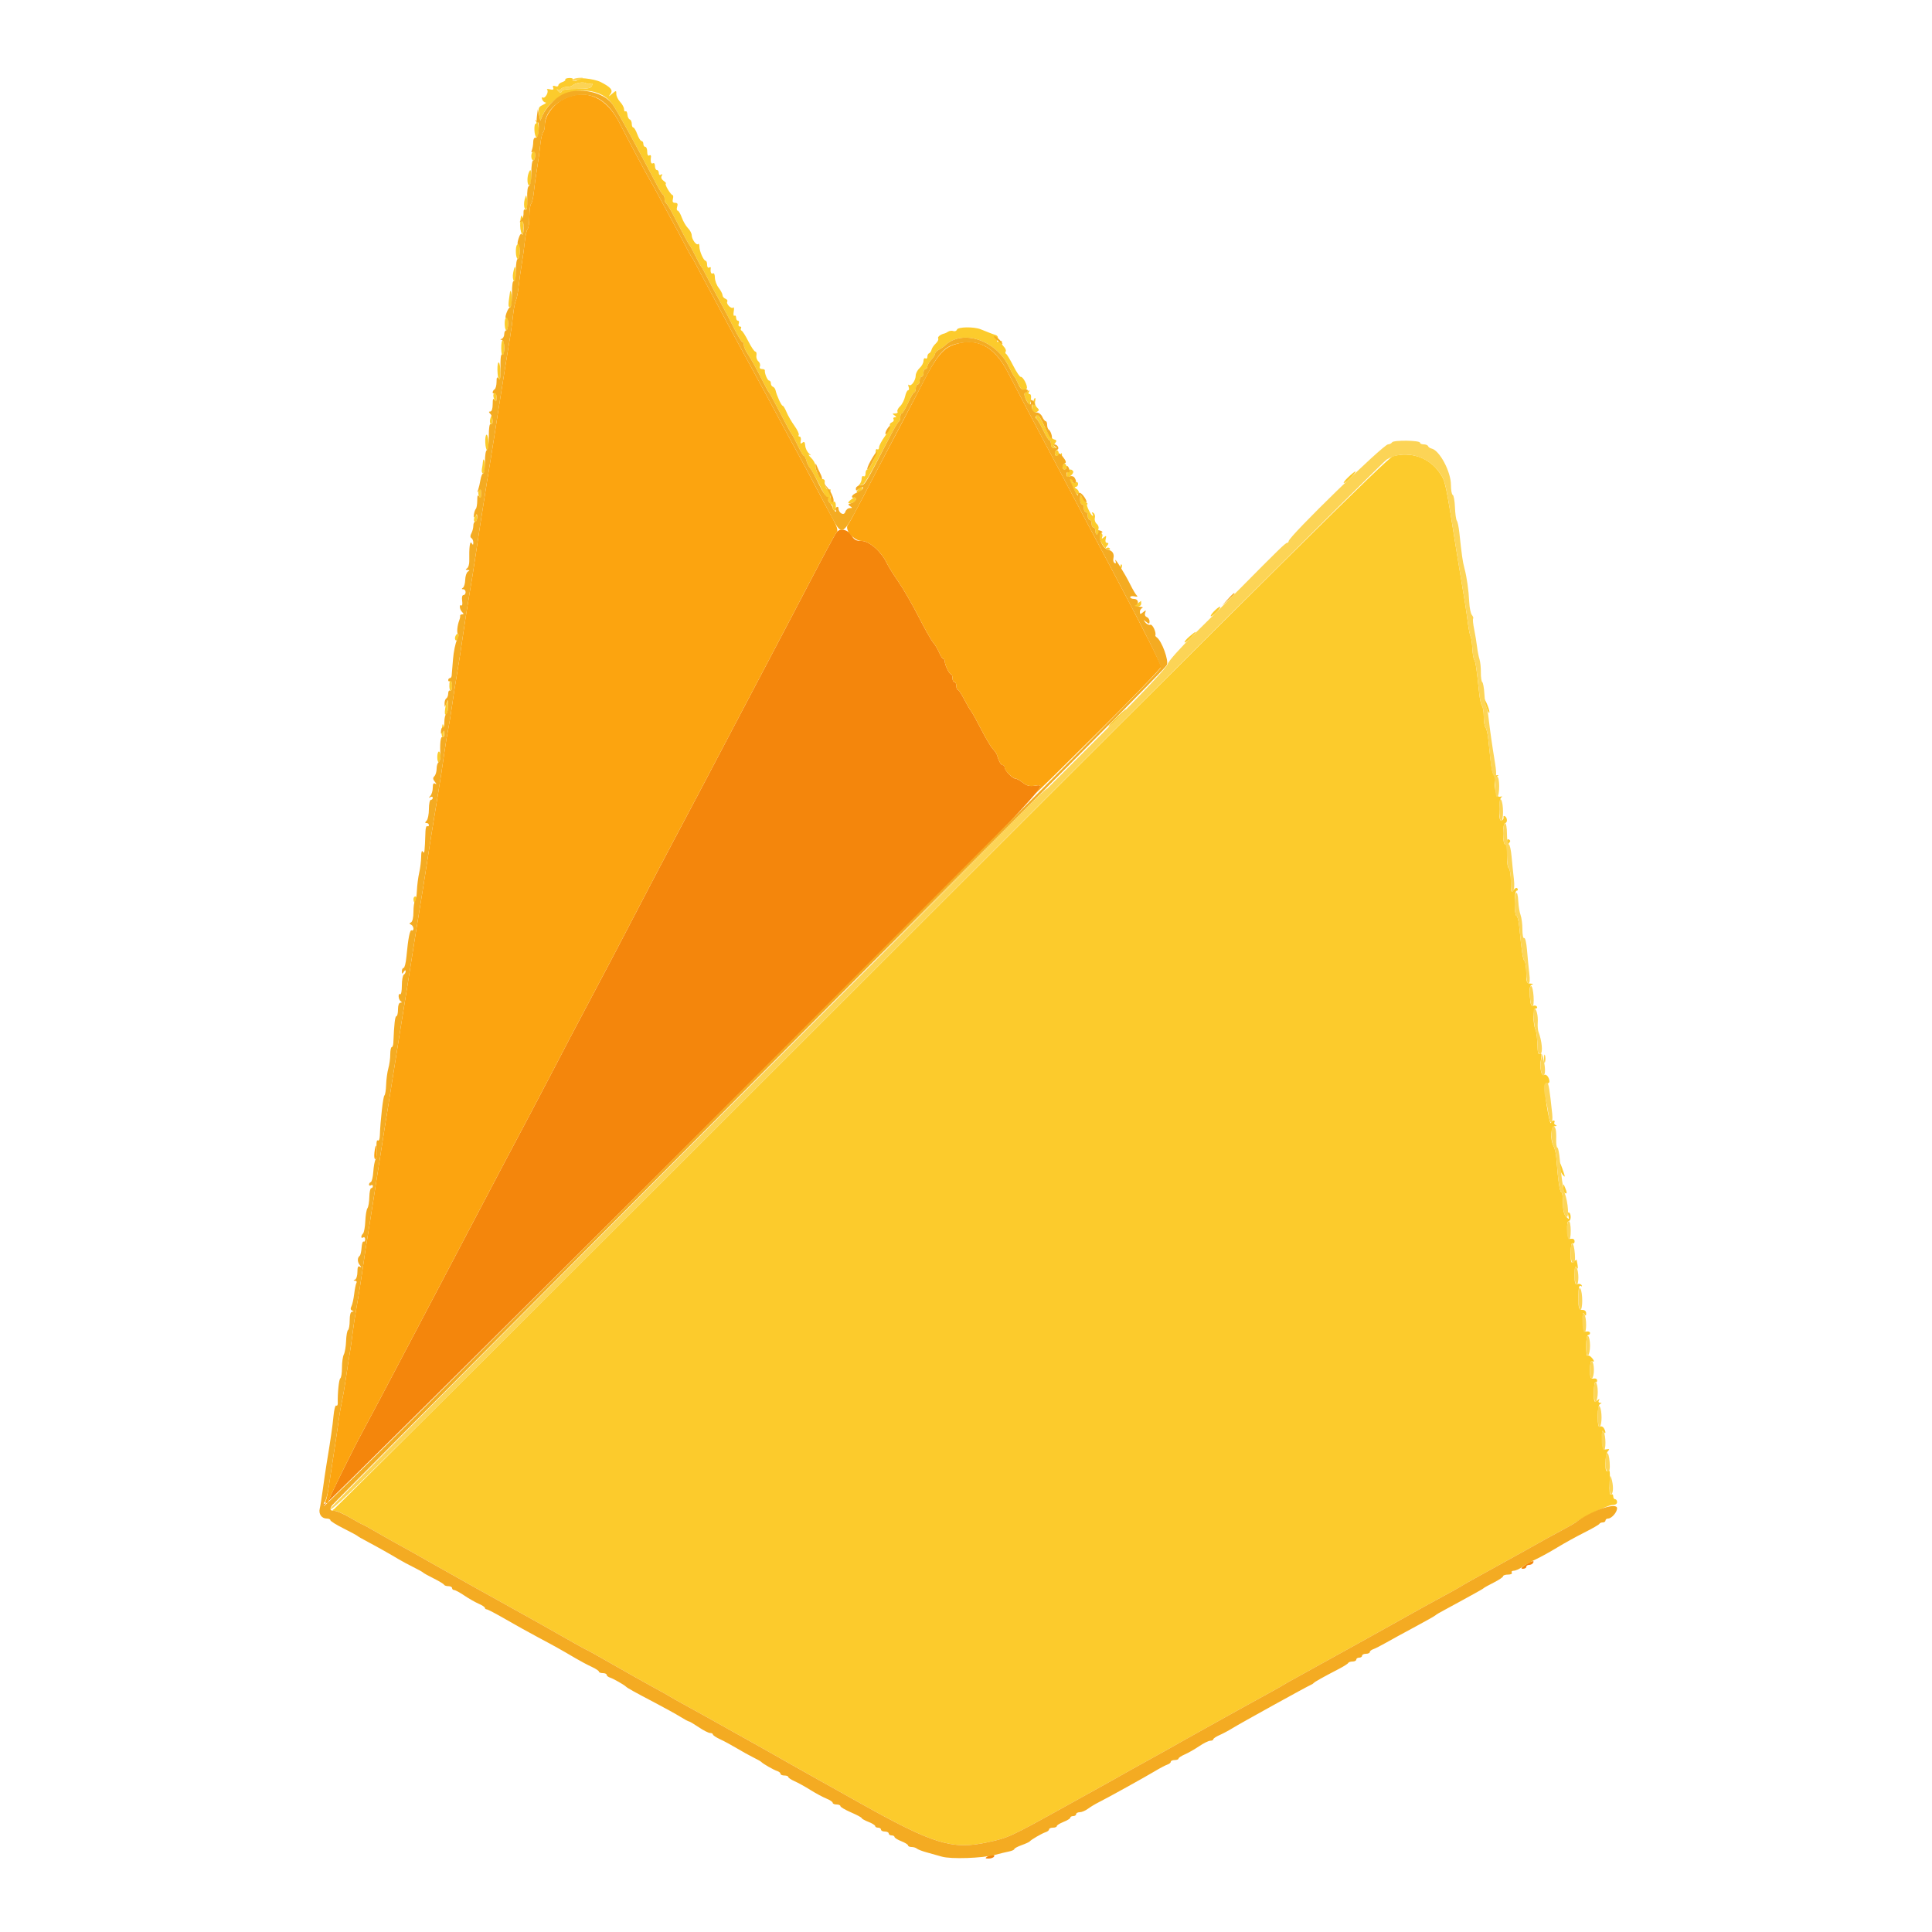 <svg id="svg" xmlns="http://www.w3.org/2000/svg" xmlns:xlink="http://www.w3.org/1999/xlink" width="90" height="90" viewBox="0, 0, 400,400"><g id="svgg"><path id="path0" d="M173.257 110.150 C 172.759 110.777,171.216 113.671,162.996 129.400 C 160.244 134.666,157.314 140.236,155.001 144.600 C 154.068 146.360,152.175 149.960,150.793 152.600 C 147.170 159.523,142.243 168.859,139.606 173.800 C 137.950 176.904,134.145 184.166,130.490 191.200 C 127.777 196.422,125.873 200.044,122.818 205.800 C 118.992 213.010,116.512 217.728,114.094 222.400 C 112.784 224.930,111.038 228.260,110.213 229.800 C 107.762 234.376,101.011 247.178,94.497 259.600 C 93.286 261.910,91.442 265.420,90.400 267.400 C 89.358 269.380,87.465 272.980,86.194 275.400 C 84.923 277.820,83.073 281.330,82.084 283.200 C 81.096 285.070,79.434 288.220,78.391 290.200 C 77.349 292.180,75.908 294.880,75.188 296.200 C 73.082 300.064,68.000 310.365,68.000 310.770 C 68.000 310.974,67.685 311.204,67.300 311.280 C 66.854 311.368,66.762 311.520,67.046 311.699 C 67.374 311.906,202.522 177.230,209.000 170.241 C 216.156 162.521,216.281 162.340,214.225 162.673 C 213.193 162.841,212.580 162.685,211.771 162.048 C 211.177 161.582,210.478 161.200,210.216 161.200 C 209.614 161.200,208.000 159.506,208.000 158.874 C 208.000 158.613,207.816 158.400,207.590 158.400 C 207.235 158.400,206.833 157.676,206.370 156.200 C 206.301 155.980,205.917 155.448,205.516 155.018 C 205.115 154.587,204.048 152.787,203.145 151.018 C 202.241 149.248,201.288 147.530,201.027 147.200 C 200.765 146.870,200.112 145.745,199.576 144.700 C 199.040 143.655,198.466 142.800,198.301 142.800 C 198.135 142.800,198.000 142.440,198.000 142.000 C 198.000 141.560,197.820 141.200,197.600 141.200 C 197.380 141.200,197.200 140.840,197.200 140.400 C 197.200 139.960,197.065 139.599,196.900 139.597 C 196.541 139.593,195.600 137.656,195.600 136.920 C 195.600 136.634,195.464 136.400,195.298 136.400 C 195.131 136.400,194.746 135.815,194.441 135.100 C 194.136 134.385,193.570 133.440,193.183 133.000 C 192.797 132.560,191.426 130.130,190.137 127.600 C 188.848 125.070,186.977 121.830,185.979 120.400 C 184.981 118.970,183.912 117.260,183.603 116.600 C 182.493 114.226,179.976 112.000,178.403 112.000 C 177.252 112.000,176.840 111.776,176.293 110.850 C 175.582 109.646,173.956 109.271,173.257 110.150 M315.800 324.000 C 314.942 324.568,314.800 324.795,315.300 324.797 C 315.685 324.799,316.000 324.620,316.000 324.400 C 316.000 324.180,316.259 324.000,316.576 324.000 C 316.893 324.000,317.264 323.820,317.400 323.600 C 317.792 322.965,317.102 323.138,315.800 324.000 M204.400 384.400 C 203.912 384.715,203.964 384.789,204.676 384.794 C 205.158 384.797,205.664 384.620,205.800 384.400 C 206.115 383.891,205.188 383.891,204.400 384.400 " stroke="none" fill="#f4860c" fill-rule="evenodd"></path><path id="path1" d="M117.044 16.471 C 117.136 16.620,116.849 16.857,116.406 16.998 C 115.963 17.139,115.600 17.441,115.600 17.670 C 115.600 17.898,115.310 17.974,114.955 17.838 C 114.511 17.668,114.378 17.764,114.526 18.150 C 114.682 18.557,114.503 18.651,113.870 18.496 C 113.392 18.378,113.129 18.422,113.286 18.594 C 113.677 19.020,112.853 20.480,112.385 20.190 C 112.178 20.063,112.116 20.238,112.247 20.579 C 112.378 20.921,112.691 21.208,112.943 21.218 C 113.194 21.228,112.945 21.453,112.389 21.718 C 111.508 22.138,111.409 22.380,111.620 23.600 L 111.861 25.000 112.291 23.977 C 114.714 18.218,123.722 16.853,126.936 21.758 C 128.254 23.769,131.477 29.650,136.058 38.400 C 136.576 39.390,137.135 40.260,137.300 40.333 C 137.465 40.407,137.600 40.797,137.600 41.200 C 137.600 41.603,137.735 41.993,137.900 42.067 C 138.065 42.140,138.759 43.280,139.443 44.600 C 141.547 48.662,142.591 50.591,142.800 50.800 C 142.910 50.910,143.446 51.900,143.990 53.000 C 144.535 54.100,145.075 55.090,145.190 55.200 C 145.306 55.310,145.899 56.390,146.508 57.600 C 147.118 58.810,148.313 61.060,149.165 62.600 C 150.016 64.140,151.318 66.615,152.057 68.100 C 152.795 69.585,153.535 70.800,153.700 70.800 C 153.865 70.800,154.000 71.076,154.000 71.414 C 154.000 71.752,154.301 72.488,154.670 73.050 C 155.623 74.505,156.603 76.269,157.865 78.800 C 158.469 80.010,159.062 81.090,159.184 81.200 C 159.305 81.310,159.963 82.480,160.645 83.800 C 162.710 87.794,163.789 89.789,164.000 90.000 C 164.110 90.110,164.650 91.142,165.200 92.294 C 165.750 93.445,166.315 94.390,166.457 94.394 C 166.598 94.397,166.823 94.837,166.957 95.372 C 167.091 95.907,167.426 96.587,167.701 96.884 C 167.975 97.181,168.981 98.994,169.936 100.912 C 170.890 102.831,171.835 104.400,172.036 104.400 C 172.236 104.400,172.400 104.659,172.400 104.976 C 172.400 105.293,172.547 105.644,172.727 105.755 C 172.907 105.866,173.055 105.445,173.055 104.819 C 173.055 104.042,172.888 103.745,172.527 103.883 C 172.059 104.063,171.745 102.721,171.963 101.470 C 171.994 101.289,171.854 101.243,171.652 101.368 C 171.243 101.621,170.629 100.480,170.754 99.700 C 170.799 99.425,170.602 99.199,170.318 99.197 C 169.740 99.193,168.800 97.422,168.800 96.336 C 168.800 95.948,168.395 95.238,167.900 94.757 C 167.405 94.276,167.270 94.012,167.600 94.171 C 167.967 94.347,167.928 94.237,167.500 93.886 C 167.115 93.570,166.762 92.847,166.715 92.278 C 166.651 91.502,166.505 91.347,166.131 91.658 C 165.755 91.970,165.672 91.866,165.793 91.236 C 165.882 90.776,165.774 90.400,165.553 90.400 C 165.333 90.400,165.250 90.242,165.369 90.050 C 165.488 89.857,165.085 89.002,164.474 88.150 C 163.863 87.297,163.124 86.015,162.833 85.300 C 162.541 84.585,162.184 84.000,162.039 84.000 C 161.773 84.000,160.810 81.905,160.572 80.807 C 160.501 80.481,160.254 80.151,160.022 80.074 C 159.790 79.997,159.600 79.678,159.600 79.367 C 159.600 79.055,159.441 78.800,159.247 78.800 C 158.903 78.800,158.270 77.304,158.357 76.700 C 158.381 76.535,158.111 76.400,157.757 76.400 C 157.365 76.400,157.200 76.178,157.333 75.829 C 157.454 75.515,157.306 75.054,157.004 74.803 C 156.703 74.553,156.523 74.000,156.605 73.574 C 156.687 73.148,156.587 72.800,156.384 72.800 C 156.180 72.800,155.537 71.855,154.956 70.700 C 154.374 69.545,153.740 68.540,153.547 68.466 C 153.353 68.392,153.297 68.167,153.421 67.966 C 153.545 67.765,153.437 67.600,153.181 67.600 C 152.924 67.600,152.818 67.330,152.945 67.000 C 153.071 66.670,153.001 66.400,152.787 66.400 C 152.574 66.400,152.400 66.119,152.400 65.776 C 152.400 65.433,152.246 65.248,152.058 65.364 C 151.870 65.481,151.804 65.086,151.912 64.488 C 152.021 63.890,151.973 63.526,151.807 63.681 C 151.412 64.048,150.281 62.916,150.572 62.445 C 150.695 62.246,150.526 61.981,150.198 61.854 C 149.869 61.728,149.596 61.394,149.591 61.113 C 149.586 60.831,149.230 60.150,148.800 59.600 C 148.370 59.050,148.014 58.094,148.009 57.476 C 148.004 56.831,147.830 56.458,147.600 56.600 C 147.233 56.827,147.022 56.280,147.163 55.470 C 147.194 55.289,147.035 55.255,146.810 55.394 C 146.581 55.536,146.400 55.284,146.400 54.824 C 146.400 54.371,146.265 53.999,146.100 53.997 C 145.680 53.993,144.800 52.001,144.800 51.054 C 144.800 50.621,144.683 50.384,144.540 50.527 C 144.185 50.882,143.228 49.565,143.213 48.700 C 143.206 48.315,142.858 47.658,142.441 47.241 C 142.023 46.823,141.447 45.833,141.160 45.041 C 140.874 44.248,140.483 43.600,140.293 43.600 C 140.102 43.600,140.060 43.240,140.200 42.800 C 140.385 42.216,140.272 42.000,139.780 42.000 C 139.304 42.000,139.168 41.766,139.316 41.200 C 139.431 40.760,139.401 40.400,139.249 40.400 C 139.097 40.400,138.654 39.860,138.264 39.200 C 137.874 38.540,137.689 38.000,137.854 38.000 C 138.018 38.000,137.821 37.757,137.415 37.461 C 136.951 37.121,136.797 36.728,137.001 36.399 C 137.214 36.054,137.167 35.973,136.862 36.162 C 136.588 36.331,136.400 36.193,136.400 35.824 C 136.400 35.481,136.220 35.200,136.000 35.200 C 135.780 35.200,135.600 34.829,135.600 34.376 C 135.600 33.923,135.420 33.664,135.200 33.800 C 134.804 34.044,134.636 33.507,134.779 32.460 C 134.820 32.163,134.661 32.038,134.427 32.183 C 134.167 32.344,134.000 32.047,134.000 31.424 C 134.000 30.861,133.820 30.400,133.600 30.400 C 133.380 30.400,133.200 30.130,133.200 29.800 C 133.200 29.470,133.032 29.200,132.826 29.200 C 132.620 29.200,132.224 28.570,131.946 27.800 C 131.667 27.030,131.295 26.400,131.120 26.400 C 130.944 26.400,130.800 26.055,130.800 25.633 C 130.800 25.212,130.612 24.804,130.382 24.727 C 130.152 24.651,129.935 24.198,129.899 23.722 C 129.863 23.245,129.691 22.944,129.517 23.051 C 129.343 23.159,129.200 22.959,129.200 22.607 C 129.200 22.255,128.840 21.580,128.400 21.108 C 127.960 20.636,127.600 19.895,127.600 19.463 C 127.600 18.688,127.587 18.687,126.707 19.438 C 126.010 20.033,125.931 20.049,126.347 19.511 C 126.987 18.684,126.536 18.104,124.387 16.993 C 123.016 16.284,119.076 15.875,119.450 16.481 C 119.558 16.656,119.356 16.800,119.000 16.800 C 118.644 16.800,118.452 16.639,118.574 16.442 C 118.695 16.246,118.363 16.111,117.836 16.142 C 117.308 16.174,116.952 16.322,117.044 16.471 M122.253 17.324 C 122.635 17.178,122.732 17.312,122.562 17.755 C 122.366 18.267,121.710 18.400,119.391 18.400 C 117.416 18.400,116.407 18.562,116.283 18.900 C 116.141 19.287,115.976 19.274,115.550 18.841 C 115.248 18.534,115.213 18.402,115.472 18.548 C 115.732 18.694,116.058 18.630,116.196 18.407 C 116.334 18.183,116.851 18.000,117.344 18.000 C 117.837 18.000,118.411 17.835,118.620 17.634 C 119.132 17.141,120.915 16.889,121.349 17.248 C 121.541 17.407,121.948 17.442,122.253 17.324 M110.965 25.100 C 111.120 25.375,111.102 25.600,110.924 25.600 C 110.482 25.599,110.586 28.150,111.038 28.400 C 111.598 28.709,111.720 25.555,111.169 25.047 C 110.805 24.713,110.754 24.726,110.965 25.100 M110.267 31.467 C 109.852 31.882,109.953 33.200,110.400 33.200 C 110.620 33.200,110.800 32.750,110.800 32.200 C 110.800 31.153,110.708 31.026,110.267 31.467 M109.443 35.833 C 109.062 36.825,109.158 38.400,109.600 38.400 C 109.820 38.400,110.000 37.680,110.000 36.800 C 110.000 35.095,109.836 34.809,109.443 35.833 M108.629 41.299 C 108.456 41.904,108.455 42.714,108.627 43.099 C 109.019 43.974,109.353 42.562,109.100 41.100 C 108.954 40.254,108.926 40.265,108.629 41.299 M107.705 46.083 C 107.653 46.966,107.788 47.984,108.007 48.344 C 108.297 48.824,108.383 48.431,108.329 46.879 C 108.240 44.339,107.839 43.826,107.705 46.083 M107.067 50.667 C 106.643 51.090,106.757 53.600,107.200 53.600 C 107.420 53.600,107.600 52.880,107.600 52.000 C 107.600 50.365,107.534 50.200,107.067 50.667 M106.245 56.475 C 106.105 57.176,106.172 57.932,106.395 58.155 C 106.668 58.428,106.800 58.014,106.800 56.880 C 106.800 54.877,106.595 54.727,106.245 56.475 M105.585 60.500 C 105.195 63.083,105.192 63.600,105.567 63.600 C 105.805 63.600,106.000 62.880,106.000 62.000 C 106.000 60.795,105.703 59.720,105.585 60.500 M104.669 65.900 C 104.348 66.438,104.491 68.400,104.850 68.400 C 105.043 68.400,105.200 67.770,105.200 67.000 C 105.200 65.637,105.032 65.289,104.669 65.900 M198.132 68.234 C 198.023 68.517,197.687 68.655,197.386 68.539 C 197.085 68.424,196.605 68.477,196.319 68.658 C 196.034 68.840,195.710 69.006,195.600 69.028 C 194.772 69.197,194.045 69.749,194.239 70.063 C 194.368 70.272,194.142 70.748,193.737 71.121 C 193.332 71.495,192.942 72.070,192.870 72.400 C 192.798 72.730,192.573 73.060,192.370 73.133 C 192.167 73.207,192.000 73.532,192.000 73.857 C 192.000 74.182,191.820 74.336,191.600 74.200 C 191.380 74.064,191.200 74.296,191.200 74.714 C 191.200 75.133,190.840 75.802,190.400 76.200 C 189.960 76.598,189.594 77.301,189.587 77.762 C 189.572 78.796,188.638 80.093,188.197 79.694 C 188.018 79.532,187.986 79.715,188.124 80.100 C 188.262 80.485,188.215 80.800,188.019 80.800 C 187.824 80.800,187.538 81.385,187.385 82.100 C 187.232 82.815,186.764 83.726,186.345 84.124 C 185.925 84.522,185.687 85.017,185.815 85.224 C 185.943 85.431,185.722 85.603,185.324 85.606 C 184.710 85.611,184.691 85.671,185.200 86.000 C 185.636 86.282,185.657 86.389,185.276 86.394 C 184.988 86.397,184.865 86.581,185.002 86.803 C 185.139 87.024,184.981 87.309,184.651 87.436 C 184.321 87.563,184.135 87.886,184.238 88.155 C 184.341 88.424,183.880 89.398,183.213 90.319 C 182.546 91.240,182.000 92.275,182.000 92.620 C 182.000 92.965,181.831 93.143,181.624 93.015 C 181.418 92.887,181.273 93.114,181.304 93.519 C 181.374 94.452,180.088 97.200,179.581 97.200 C 179.372 97.200,179.200 97.571,179.200 98.024 C 179.200 98.477,179.020 98.736,178.800 98.600 C 178.580 98.464,178.400 98.687,178.400 99.096 C 178.400 99.505,178.184 100.056,177.920 100.320 C 177.656 100.584,177.588 100.800,177.769 100.800 C 177.950 100.800,177.874 101.070,177.600 101.400 C 177.322 101.735,177.279 102.000,177.502 102.000 C 178.229 102.000,178.901 100.905,178.317 100.670 C 177.946 100.522,177.971 100.454,178.405 100.432 C 178.954 100.403,179.973 98.645,184.453 90.000 C 185.194 88.570,185.935 87.340,186.100 87.267 C 186.265 87.193,186.400 86.788,186.400 86.367 C 186.400 85.945,186.536 85.600,186.703 85.600 C 186.870 85.600,187.455 84.615,188.003 83.411 C 188.551 82.207,189.135 81.217,189.300 81.211 C 189.465 81.205,189.600 80.840,189.600 80.400 C 189.600 79.960,189.780 79.600,190.000 79.600 C 190.220 79.600,190.400 79.240,190.400 78.800 C 190.400 78.360,190.580 78.000,190.800 78.000 C 191.020 78.000,191.200 77.640,191.200 77.200 C 191.200 76.760,191.380 76.400,191.600 76.400 C 191.820 76.400,192.000 76.164,192.000 75.875 C 192.000 75.587,192.360 74.964,192.800 74.492 C 193.240 74.020,193.600 73.452,193.600 73.231 C 193.600 73.009,193.946 72.643,194.369 72.417 C 194.792 72.190,195.377 71.779,195.669 71.503 C 199.245 68.119,206.171 70.384,208.813 75.800 C 209.350 76.900,209.896 77.890,210.027 78.000 C 210.157 78.110,210.519 78.785,210.830 79.500 C 211.380 80.765,212.126 81.168,212.574 80.442 C 212.856 79.986,211.806 77.927,211.345 78.033 C 211.155 78.076,210.460 77.052,209.800 75.756 C 209.140 74.460,208.464 73.340,208.298 73.266 C 208.131 73.192,208.098 72.966,208.223 72.763 C 208.348 72.560,208.168 72.111,207.822 71.765 C 207.476 71.419,207.294 70.972,207.417 70.772 C 207.541 70.573,207.331 70.528,206.951 70.674 C 206.418 70.879,206.321 70.783,206.524 70.254 C 206.698 69.799,206.554 69.496,206.093 69.349 C 205.712 69.227,205.040 68.980,204.600 68.800 C 204.160 68.620,203.440 68.332,203.000 68.161 C 201.611 67.619,198.349 67.668,198.132 68.234 M103.773 72.163 C 103.785 73.133,103.931 73.843,104.098 73.740 C 104.506 73.487,104.485 70.400,104.075 70.400 C 103.897 70.400,103.761 71.193,103.773 72.163 M102.988 76.602 C 103.034 78.967,103.600 79.419,103.600 77.090 C 103.600 76.077,103.455 75.158,103.277 75.048 C 103.100 74.938,102.970 75.638,102.988 76.602 M212.433 81.171 C 211.949 81.478,211.962 81.725,212.524 82.865 C 212.886 83.599,213.201 84.110,213.224 84.000 C 213.565 82.375,213.554 81.600,213.190 81.600 C 212.950 81.600,212.864 81.420,213.000 81.200 C 213.302 80.711,213.171 80.704,212.433 81.171 M102.202 81.597 C 102.067 81.815,102.141 82.310,102.366 82.697 C 102.717 83.300,102.777 83.244,102.788 82.300 C 102.801 81.150,102.616 80.928,102.202 81.597 M213.791 83.640 C 213.489 85.016,213.922 85.743,214.742 85.236 C 215.185 84.962,215.178 84.811,214.700 84.364 C 214.381 84.067,214.205 83.503,214.307 83.112 C 214.410 82.720,214.397 82.400,214.278 82.400 C 214.160 82.400,213.941 82.958,213.791 83.640 M214.612 85.981 C 214.439 86.260,214.456 86.604,214.649 86.745 C 214.842 86.885,215.450 87.942,216.000 89.094 C 216.550 90.245,217.135 91.190,217.300 91.194 C 217.465 91.197,217.600 91.560,217.600 92.000 C 217.600 92.507,217.856 92.788,218.300 92.768 C 218.745 92.748,218.812 92.661,218.483 92.530 C 218.078 92.367,218.070 92.197,218.449 91.741 C 218.839 91.271,218.785 91.119,218.166 90.948 C 217.709 90.822,216.901 89.674,216.163 88.104 C 215.346 86.364,214.820 85.644,214.612 85.981 M101.484 86.800 C 101.369 87.239,101.438 87.700,101.638 87.823 C 101.837 87.946,102.000 87.587,102.000 87.024 C 102.000 85.798,101.772 85.699,101.484 86.800 M100.468 91.600 C 100.503 92.480,100.680 93.200,100.863 93.200 C 101.045 93.200,101.166 92.480,101.132 91.600 C 101.097 90.720,100.920 90.000,100.737 90.000 C 100.555 90.000,100.434 90.720,100.468 91.600 M218.400 93.800 C 218.400 94.130,218.580 94.400,218.800 94.400 C 219.020 94.400,219.200 94.670,219.200 95.000 C 219.200 96.057,219.798 95.640,219.862 94.538 C 219.906 93.779,219.822 93.637,219.568 94.039 C 219.282 94.490,219.211 94.463,219.206 93.900 C 219.203 93.515,219.020 93.200,218.800 93.200 C 218.580 93.200,218.400 93.470,218.400 93.800 M288.400 94.459 C 287.276 94.770,265.552 116.292,178.399 203.438 C 118.668 263.164,69.528 312.201,69.199 312.409 C 68.695 312.728,68.716 312.789,69.333 312.794 C 69.736 312.797,71.140 313.430,72.454 314.200 C 73.768 314.970,74.914 315.600,75.000 315.600 C 75.086 315.600,76.202 316.206,77.479 316.946 C 79.679 318.221,81.094 319.016,85.500 321.449 C 86.545 322.027,87.940 322.818,88.600 323.208 C 89.889 323.970,104.802 332.308,109.034 334.633 C 110.444 335.408,113.789 337.293,116.465 338.821 C 119.142 340.350,121.400 341.600,121.482 341.600 C 121.565 341.600,124.100 343.015,127.116 344.745 C 130.132 346.475,133.860 348.571,135.400 349.403 C 136.940 350.235,138.380 351.044,138.600 351.200 C 138.820 351.356,140.260 352.167,141.800 353.003 C 143.340 353.839,147.480 356.138,151.000 358.113 C 154.520 360.087,158.210 362.154,159.200 362.706 C 160.190 363.258,162.170 364.381,163.600 365.201 C 165.030 366.020,167.280 367.287,168.600 368.015 C 169.920 368.742,173.880 370.959,177.400 372.940 C 193.121 381.788,197.041 383.022,204.400 381.442 C 208.759 380.506,209.132 380.334,220.400 374.087 C 231.307 368.041,232.170 367.560,234.200 366.395 C 235.080 365.890,236.700 364.992,237.800 364.400 C 238.900 363.808,240.520 362.910,241.400 362.405 C 244.315 360.732,258.888 352.623,262.800 350.497 C 264.230 349.720,265.580 348.956,265.800 348.800 C 266.020 348.644,267.460 347.834,269.000 347.000 C 271.809 345.479,292.174 334.171,294.800 332.675 C 295.570 332.236,297.370 331.252,298.800 330.488 C 300.230 329.724,301.799 328.852,302.287 328.549 C 303.313 327.912,305.177 326.867,310.200 324.111 C 312.180 323.024,314.655 321.655,315.700 321.068 C 319.911 318.701,321.497 317.826,323.591 316.712 C 324.796 316.072,325.966 315.404,326.191 315.230 C 327.583 314.149,332.903 311.600,333.766 311.600 C 334.418 311.600,334.800 311.379,334.800 311.000 C 334.800 310.670,334.620 310.400,334.400 310.400 C 334.180 310.400,334.000 310.119,334.000 309.776 C 334.000 309.429,333.807 309.272,333.565 309.421 C 333.264 309.608,333.172 308.829,333.265 306.877 C 333.371 304.661,333.294 304.153,332.900 304.481 C 332.511 304.805,332.400 304.460,332.400 302.929 C 332.400 301.846,332.625 300.729,332.900 300.447 C 333.303 300.033,333.245 299.959,332.600 300.067 C 331.891 300.185,331.788 299.950,331.692 298.000 C 331.615 296.423,331.698 295.970,331.986 296.400 C 332.478 297.134,332.528 296.421,332.039 295.649 C 331.847 295.346,331.489 295.221,331.245 295.372 C 330.937 295.562,330.800 294.909,330.800 293.257 C 330.800 291.719,330.978 290.795,331.300 290.665 C 331.685 290.510,331.679 290.456,331.276 290.432 C 330.967 290.413,330.876 290.196,331.053 289.900 C 331.257 289.560,331.137 289.576,330.677 289.949 C 330.056 290.452,330.000 290.310,330.000 288.225 C 330.000 286.975,330.150 286.045,330.333 286.159 C 330.517 286.272,330.667 286.119,330.667 285.818 C 330.667 285.503,330.356 285.332,329.933 285.413 C 329.301 285.535,329.200 285.278,329.200 283.553 C 329.200 282.322,329.354 281.648,329.600 281.800 C 330.188 282.163,330.087 281.630,329.448 280.990 C 329.144 280.687,328.784 280.550,328.648 280.686 C 328.511 280.822,328.400 279.913,328.400 278.667 C 328.400 277.420,328.580 276.400,328.800 276.400 C 329.020 276.400,329.200 276.212,329.200 275.982 C 329.200 275.753,328.885 275.618,328.500 275.682 C 327.914 275.781,327.782 275.441,327.692 273.600 C 327.615 272.023,327.698 271.570,327.986 272.000 C 328.331 272.515,328.389 272.501,328.394 271.900 C 328.398 271.465,328.098 271.200,327.600 271.200 C 326.881 271.200,326.800 270.933,326.800 268.576 C 326.800 266.695,326.931 266.034,327.262 266.238 C 327.541 266.411,327.615 266.348,327.449 266.079 C 327.298 265.835,326.910 265.736,326.587 265.860 C 326.116 266.041,326.001 265.664,326.006 263.943 C 326.011 262.392,326.121 261.966,326.407 262.400 C 326.769 262.949,326.774 262.578,326.430 260.851 C 326.413 260.769,326.130 260.926,325.800 261.200 C 325.279 261.633,325.200 261.400,325.200 259.425 C 325.200 258.012,325.351 257.246,325.600 257.400 C 325.820 257.536,326.000 257.359,326.000 257.006 C 326.000 256.617,325.724 256.411,325.300 256.482 C 324.728 256.578,324.578 256.252,324.478 254.700 C 324.405 253.557,324.524 252.800,324.778 252.800 C 325.293 252.800,325.342 251.335,324.837 251.023 C 324.638 250.900,324.580 251.204,324.710 251.699 C 324.930 252.543,324.902 252.557,324.272 251.929 C 323.803 251.460,323.600 250.583,323.600 249.029 C 323.600 247.803,323.441 246.800,323.247 246.800 C 322.928 246.800,322.554 244.226,322.226 239.773 C 322.160 238.878,321.902 237.765,321.653 237.299 C 320.906 235.903,321.067 233.206,321.900 233.168 C 322.322 233.149,322.401 233.056,322.098 232.934 C 321.821 232.823,321.697 232.567,321.821 232.366 C 321.945 232.165,321.872 232.000,321.657 232.000 C 321.442 232.000,321.191 232.225,321.098 232.500 C 320.904 233.076,319.933 227.691,319.853 225.600 C 319.818 224.672,319.969 224.234,320.300 224.300 C 320.575 224.355,320.797 224.175,320.794 223.900 C 320.784 223.088,320.122 222.278,319.687 222.546 C 319.109 222.904,318.727 220.996,319.042 219.318 C 319.234 218.293,319.181 217.965,318.855 218.166 C 318.559 218.349,318.386 218.055,318.360 217.324 C 318.275 214.921,318.148 213.777,317.903 213.200 C 317.364 211.934,317.376 208.800,317.921 208.800 C 318.210 208.800,318.341 208.628,318.211 208.417 C 318.081 208.207,317.728 208.130,317.426 208.245 C 317.011 208.405,316.844 207.916,316.739 206.237 C 316.631 204.522,316.736 203.982,317.200 203.856 C 317.533 203.765,317.400 203.672,316.900 203.646 C 316.086 203.604,316.000 203.398,316.000 201.480 C 316.000 200.314,315.837 199.189,315.637 198.980 C 315.292 198.619,315.061 197.109,314.553 191.900 C 314.430 190.635,314.165 189.600,313.964 189.600 C 313.764 189.600,313.600 188.430,313.600 187.000 C 313.600 185.437,313.769 184.400,314.024 184.400 C 314.257 184.400,314.329 184.209,314.185 183.976 C 314.020 183.708,313.721 183.819,313.374 184.276 C 312.890 184.915,312.824 184.709,312.813 182.524 C 312.806 181.162,312.620 179.936,312.400 179.800 C 311.860 179.466,311.889 175.071,312.435 174.525 C 312.748 174.212,312.748 174.015,312.435 173.822 C 312.193 173.672,312.000 173.829,312.000 174.176 C 312.000 174.519,311.820 174.800,311.600 174.800 C 311.380 174.800,311.200 173.810,311.200 172.600 C 311.200 171.390,311.380 170.400,311.600 170.400 C 312.125 170.400,312.117 169.320,311.590 168.994 C 311.365 168.855,311.230 168.956,311.290 169.220 C 311.351 169.484,311.175 169.782,310.900 169.883 C 310.535 170.017,310.400 169.418,310.400 167.667 C 310.400 166.140,310.582 165.180,310.900 165.029 C 311.175 164.898,310.995 164.866,310.500 164.958 C 309.456 165.152,309.080 161.097,310.100 160.645 C 310.375 160.523,310.240 160.463,309.800 160.512 C 308.960 160.604,308.867 160.194,308.154 153.200 C 308.031 151.990,307.765 150.829,307.565 150.620 C 307.364 150.411,307.200 149.412,307.200 148.400 C 307.200 147.388,307.040 146.389,306.843 146.180 C 306.647 145.971,306.376 144.720,306.240 143.400 C 305.740 138.546,305.508 136.991,305.224 136.600 C 305.065 136.380,304.888 135.301,304.831 134.203 C 304.774 133.105,304.614 132.025,304.476 131.803 C 304.338 131.581,304.072 130.230,303.885 128.800 C 303.550 126.229,303.213 124.070,302.419 119.400 C 302.194 118.080,301.826 115.830,301.600 114.400 C 299.249 99.510,299.281 99.662,298.015 97.822 C 295.908 94.760,292.114 93.433,288.400 94.459 M99.970 95.700 C 99.954 95.975,99.865 96.605,99.773 97.100 C 99.681 97.595,99.784 98.000,100.003 98.000 C 100.221 98.000,100.400 97.370,100.400 96.600 C 100.400 95.312,100.038 94.555,99.970 95.700 M220.000 96.600 C 220.000 96.930,220.180 97.200,220.400 97.200 C 220.620 97.200,220.800 96.930,220.800 96.600 C 220.800 96.270,220.620 96.000,220.400 96.000 C 220.180 96.000,220.000 96.270,220.000 96.600 M220.938 97.817 C 220.808 98.157,220.809 98.542,220.941 98.674 C 221.287 99.020,222.433 97.977,222.172 97.555 C 221.831 97.002,221.199 97.137,220.938 97.817 M279.137 98.800 C 278.446 99.460,278.044 100.000,278.242 100.000 C 278.440 100.000,279.112 99.460,279.735 98.800 C 280.358 98.140,280.761 97.600,280.630 97.600 C 280.500 97.600,279.828 98.140,279.137 98.800 M221.496 99.093 C 221.408 99.262,221.733 100.173,222.218 101.118 C 222.835 102.321,223.170 102.654,223.334 102.229 C 223.466 101.883,223.272 101.450,222.883 101.223 C 222.494 100.996,222.415 100.819,222.700 100.812 C 222.975 100.805,223.200 100.536,223.200 100.213 C 223.200 99.829,222.969 99.714,222.534 99.881 C 222.106 100.045,221.966 99.979,222.141 99.696 C 222.291 99.453,222.243 99.150,222.034 99.021 C 221.826 98.892,221.583 98.925,221.496 99.093 M99.080 101.736 C 98.967 102.031,99.035 102.526,99.231 102.836 C 99.491 103.247,99.589 103.101,99.594 102.300 C 99.601 101.106,99.404 100.890,99.080 101.736 M223.612 103.300 C 223.605 103.905,223.780 104.400,224.000 104.400 C 224.220 104.400,224.400 104.760,224.400 105.200 C 224.400 105.640,224.580 106.000,224.800 106.000 C 225.020 106.000,225.200 106.360,225.200 106.800 C 225.200 107.240,225.380 107.600,225.600 107.600 C 225.820 107.600,226.000 107.960,226.000 108.400 C 226.000 108.840,226.180 109.200,226.400 109.200 C 226.620 109.200,226.800 109.571,226.800 110.024 C 226.800 110.477,226.980 110.736,227.200 110.600 C 227.420 110.464,227.600 110.613,227.600 110.931 C 227.600 111.906,228.726 113.742,229.383 113.839 C 229.724 113.889,229.901 113.763,229.774 113.558 C 229.648 113.354,229.332 113.314,229.072 113.470 C 228.803 113.632,228.836 113.462,229.149 113.077 C 229.562 112.567,229.575 112.400,229.202 112.400 C 228.899 112.400,228.790 112.081,228.922 111.577 C 229.100 110.896,229.037 110.837,228.559 111.234 C 228.094 111.620,228.027 111.596,228.214 111.108 C 228.346 110.764,228.181 110.401,227.830 110.267 C 227.491 110.137,227.309 109.782,227.425 109.479 C 227.541 109.176,227.377 108.713,227.059 108.449 C 226.742 108.186,226.570 107.638,226.676 107.230 C 226.783 106.823,226.646 106.352,226.373 106.183 C 226.053 105.985,225.978 106.041,226.162 106.338 C 226.319 106.592,226.351 106.800,226.234 106.800 C 225.890 106.800,224.749 104.401,225.090 104.394 C 225.260 104.391,225.205 104.256,224.966 104.094 C 224.727 103.932,224.327 103.440,224.078 103.000 C 223.655 102.254,223.623 102.275,223.612 103.300 M176.300 103.357 C 175.372 104.061,175.414 104.374,176.400 104.116 C 176.840 104.001,177.200 103.658,177.200 103.353 C 177.200 102.686,177.183 102.687,176.300 103.357 M98.279 106.957 C 98.115 107.374,98.075 107.809,98.191 107.924 C 98.555 108.289,98.876 107.691,98.724 106.931 C 98.583 106.235,98.562 106.236,98.279 106.957 M232.000 117.121 C 232.000 117.387,231.710 117.466,231.300 117.313 C 230.678 117.079,230.663 117.128,231.170 117.750 C 231.693 118.393,231.770 118.397,232.107 117.795 C 232.308 117.435,232.367 117.033,232.237 116.903 C 232.106 116.773,232.000 116.871,232.000 117.121 M235.424 125.013 C 234.658 125.591,234.659 125.600,235.457 125.600 C 235.910 125.600,236.267 125.336,236.267 125.000 C 236.267 124.670,236.252 124.406,236.233 124.413 C 236.215 124.420,235.851 124.690,235.424 125.013 M251.286 126.624 C 250.783 127.161,250.527 127.600,250.716 127.600 C 250.906 127.600,251.483 127.150,252.000 126.600 C 252.517 126.050,252.773 125.611,252.570 125.624 C 252.366 125.638,251.789 126.088,251.286 126.624 M246.235 131.803 C 245.595 132.353,245.158 132.891,245.265 132.998 C 245.371 133.104,245.974 132.654,246.604 131.996 C 247.999 130.539,247.816 130.443,246.235 131.803 M94.260 131.787 C 94.136 132.110,94.187 132.468,94.372 132.583 C 94.557 132.697,94.803 132.433,94.917 131.996 C 95.156 131.081,94.599 130.904,94.260 131.787 M93.167 140.900 C 92.945 141.566,93.005 142.880,93.266 143.041 C 93.450 143.154,93.600 142.697,93.600 142.024 C 93.600 141.048,93.341 140.377,93.167 140.900 M92.266 146.141 C 92.092 146.988,92.046 147.779,92.165 147.898 C 92.527 148.261,92.868 146.937,92.722 145.734 C 92.594 144.678,92.563 144.705,92.266 146.141 M307.220 144.800 C 307.216 144.910,307.471 145.720,307.788 146.600 C 308.105 147.480,308.366 147.840,308.368 147.400 C 308.371 146.735,307.245 144.185,307.220 144.800 M231.123 148.609 C 230.091 149.594,229.379 150.400,229.540 150.400 C 229.701 150.400,230.628 149.590,231.600 148.600 C 233.877 146.280,233.558 146.286,231.123 148.609 M91.567 150.300 C 91.548 150.465,91.488 151.013,91.432 151.517 C 91.377 152.021,91.476 152.524,91.654 152.633 C 91.832 152.743,91.953 152.196,91.924 151.416 C 91.877 150.165,91.658 149.480,91.567 150.300 M90.533 156.782 C 90.533 157.433,90.683 157.872,90.867 157.759 C 91.050 157.645,91.200 157.113,91.200 156.576 C 91.200 156.039,91.050 155.600,90.867 155.600 C 90.683 155.600,90.533 156.132,90.533 156.782 M198.798 181.100 L 181.000 199.000 198.900 181.202 C 208.745 171.413,216.800 163.358,216.800 163.302 C 216.800 163.020,215.341 164.462,198.798 181.100 M85.600 186.176 C 85.600 187.067,86.226 187.244,86.292 186.372 C 86.324 185.948,86.181 185.600,85.975 185.600 C 85.769 185.600,85.600 185.859,85.600 186.176 M319.693 219.200 C 319.693 219.970,319.775 220.285,319.876 219.900 C 319.976 219.515,319.976 218.885,319.876 218.500 C 319.775 218.115,319.693 218.430,319.693 219.200 M322.818 241.224 C 322.808 241.786,323.064 242.596,323.387 243.024 C 324.127 244.001,324.131 243.797,323.412 241.800 C 322.934 240.475,322.832 240.376,322.818 241.224 M323.628 245.876 C 323.613 246.358,323.780 246.864,324.000 247.000 C 324.473 247.292,324.473 246.901,324.000 245.800 C 323.669 245.029,323.655 245.031,323.628 245.876 " stroke="none" fill="#fccb2c" fill-rule="evenodd"></path><path id="path2" d="M117.000 20.355 C 114.655 21.437,112.800 23.892,112.800 25.915 C 112.800 26.534,112.636 27.211,112.435 27.420 C 112.235 27.629,111.974 28.790,111.855 30.000 C 111.737 31.210,111.442 33.370,111.200 34.800 C 110.958 36.230,110.663 38.390,110.545 39.600 C 110.426 40.810,110.165 41.971,109.965 42.180 C 109.764 42.389,109.600 43.568,109.600 44.800 C 109.600 46.032,109.436 47.211,109.235 47.420 C 109.035 47.629,108.774 48.790,108.655 50.000 C 108.537 51.210,108.243 53.370,108.002 54.800 C 107.762 56.230,107.474 58.300,107.363 59.400 C 107.252 60.500,107.002 61.760,106.807 62.200 C 106.612 62.640,106.352 63.990,106.230 65.200 C 106.108 66.410,105.827 68.480,105.607 69.800 C 105.110 72.775,104.486 76.649,103.997 79.800 C 103.792 81.120,103.433 83.370,103.200 84.800 C 102.967 86.230,102.618 88.480,102.425 89.800 C 102.232 91.120,101.861 93.460,101.602 95.000 C 101.028 98.415,100.554 101.366,100.028 104.800 C 99.809 106.230,99.457 108.480,99.245 109.800 C 99.033 111.120,98.655 113.637,98.407 115.394 C 98.158 117.151,97.597 120.661,97.160 123.194 C 96.723 125.727,96.117 129.600,95.813 131.800 C 95.508 134.000,94.994 137.330,94.669 139.200 C 94.345 141.070,93.866 144.130,93.606 146.000 C 93.346 147.870,92.980 150.120,92.792 151.000 C 92.605 151.880,92.265 153.950,92.036 155.600 C 91.808 157.250,91.517 159.230,91.390 160.000 C 91.263 160.770,91.004 162.390,90.814 163.600 C 90.624 164.810,90.258 167.060,90.000 168.600 C 89.436 171.970,88.780 176.125,87.616 183.700 C 87.405 185.075,87.047 187.280,86.821 188.600 C 86.595 189.920,86.215 192.260,85.975 193.800 C 85.736 195.340,85.368 197.680,85.158 199.000 C 84.948 200.320,84.607 202.480,84.400 203.800 C 84.193 205.120,83.844 207.280,83.625 208.600 C 83.406 209.920,83.028 212.260,82.786 213.800 C 82.544 215.340,82.173 217.680,81.961 219.000 C 81.750 220.320,81.407 222.480,81.200 223.800 C 80.993 225.120,80.633 227.370,80.400 228.800 C 79.837 232.255,79.304 235.630,78.820 238.800 C 78.602 240.230,78.233 242.570,78.000 244.000 C 77.767 245.430,77.418 247.680,77.225 249.000 C 77.032 250.320,76.661 252.660,76.402 254.200 C 75.903 257.169,75.540 259.535,74.837 264.400 C 74.599 266.050,74.146 268.840,73.831 270.600 C 73.515 272.360,73.145 274.790,73.007 276.000 C 72.869 277.210,72.601 279.100,72.411 280.200 C 72.222 281.300,71.860 283.640,71.607 285.400 C 71.355 287.160,70.986 289.320,70.788 290.200 C 70.590 291.080,70.319 292.610,70.187 293.600 C 69.950 295.371,69.521 298.270,68.796 303.000 C 68.594 304.320,68.264 306.507,68.062 307.860 C 67.861 309.213,67.574 310.518,67.425 310.760 C 67.275 311.002,67.343 311.200,67.576 311.200 C 67.809 311.200,68.000 311.020,68.000 310.799 C 68.000 310.371,73.009 300.198,75.188 296.200 C 75.908 294.880,77.349 292.180,78.391 290.200 C 79.434 288.220,81.096 285.070,82.084 283.200 C 83.073 281.330,84.923 277.820,86.194 275.400 C 87.465 272.980,89.358 269.380,90.400 267.400 C 91.442 265.420,93.286 261.910,94.497 259.600 C 101.011 247.178,107.762 234.376,110.213 229.800 C 111.038 228.260,112.784 224.930,114.094 222.400 C 116.512 217.728,118.992 213.010,122.818 205.800 C 125.873 200.044,127.777 196.422,130.490 191.200 C 134.145 184.166,137.950 176.904,139.606 173.800 C 142.243 168.859,147.170 159.523,150.793 152.600 C 152.175 149.960,154.068 146.360,155.001 144.600 C 157.314 140.236,160.244 134.666,162.996 129.400 C 171.284 113.541,172.759 110.777,173.277 110.127 C 173.528 109.811,173.262 108.943,172.481 107.527 C 171.836 106.357,170.268 103.420,168.996 101.000 C 167.723 98.580,166.232 95.790,165.682 94.800 C 165.131 93.810,164.078 91.875,163.341 90.500 C 162.603 89.125,161.345 86.785,160.545 85.300 C 159.745 83.815,158.608 81.700,158.018 80.600 C 157.428 79.500,155.858 76.620,154.530 74.200 C 153.202 71.780,151.159 68.000,149.991 65.800 C 148.822 63.600,147.132 60.449,146.233 58.797 C 145.335 57.146,144.330 55.256,144.001 54.597 C 143.671 53.939,143.310 53.310,143.198 53.200 C 143.087 53.090,142.440 51.920,141.762 50.600 C 141.084 49.280,140.077 47.390,139.526 46.400 C 138.974 45.410,137.661 42.980,136.608 41.000 C 135.555 39.020,134.566 37.220,134.409 37.000 C 134.102 36.569,130.243 29.320,128.233 25.400 C 125.564 20.192,121.404 18.324,117.000 20.355 M197.400 71.397 C 195.284 72.140,193.823 73.899,191.370 78.660 C 190.253 80.827,188.297 84.580,187.022 87.000 C 181.738 97.033,179.974 100.400,178.015 104.187 C 176.882 106.379,175.774 108.391,175.553 108.656 C 174.757 109.615,176.793 111.989,178.417 111.995 C 179.976 112.000,182.501 114.243,183.603 116.600 C 183.912 117.260,184.981 118.970,185.979 120.400 C 186.977 121.830,188.848 125.070,190.137 127.600 C 191.426 130.130,192.797 132.560,193.183 133.000 C 193.570 133.440,194.136 134.385,194.441 135.100 C 194.746 135.815,195.131 136.400,195.298 136.400 C 195.464 136.400,195.600 136.634,195.600 136.920 C 195.600 137.656,196.541 139.593,196.900 139.597 C 197.065 139.599,197.200 139.960,197.200 140.400 C 197.200 140.840,197.380 141.200,197.600 141.200 C 197.820 141.200,198.000 141.560,198.000 142.000 C 198.000 142.440,198.135 142.800,198.301 142.800 C 198.466 142.800,199.040 143.655,199.576 144.700 C 200.112 145.745,200.765 146.870,201.027 147.200 C 201.288 147.530,202.241 149.248,203.145 151.018 C 204.048 152.787,205.115 154.587,205.516 155.018 C 205.917 155.448,206.301 155.980,206.370 156.200 C 206.833 157.676,207.235 158.400,207.590 158.400 C 207.816 158.400,208.000 158.639,208.000 158.930 C 208.000 159.547,209.655 161.200,210.272 161.200 C 210.503 161.200,211.177 161.582,211.771 162.048 C 212.582 162.687,213.192 162.841,214.234 162.672 C 215.692 162.435,215.713 162.581,214.458 164.200 C 214.117 164.640,219.815 159.061,227.119 151.802 C 234.424 144.544,240.400 138.350,240.400 138.039 C 240.400 137.542,236.365 129.549,231.194 119.800 C 230.260 118.040,228.734 115.160,227.802 113.400 C 226.870 111.640,225.391 108.850,224.516 107.200 C 223.641 105.550,221.793 102.040,220.409 99.400 C 219.025 96.760,217.217 93.340,216.391 91.800 C 214.881 88.983,210.923 81.442,208.633 77.019 C 205.825 71.595,202.118 69.740,197.400 71.397 M77.524 238.600 C 77.434 239.370,77.504 240.000,77.680 240.000 C 77.856 240.000,78.000 239.370,78.000 238.600 C 78.000 237.830,77.930 237.200,77.844 237.200 C 77.758 237.200,77.614 237.830,77.524 238.600 " stroke="none" fill="#fca40f" fill-rule="evenodd"></path><path id="path3" d="M116.348 19.602 C 114.755 20.445,112.958 22.384,112.297 23.977 L 111.872 25.000 111.612 23.800 L 111.351 22.600 111.159 24.072 C 111.054 24.882,111.121 25.449,111.309 25.333 C 111.496 25.217,111.594 25.905,111.525 26.861 C 111.444 27.989,111.224 28.565,110.900 28.500 C 110.610 28.442,110.400 28.807,110.400 29.367 C 110.400 29.899,110.279 30.649,110.132 31.033 C 109.949 31.509,110.013 31.639,110.332 31.442 C 110.643 31.250,110.800 31.497,110.800 32.176 C 110.800 32.739,110.620 33.200,110.400 33.200 C 110.175 33.200,110.000 34.322,110.000 35.767 C 110.000 37.353,109.823 38.392,109.538 38.487 C 109.242 38.586,109.103 39.548,109.151 41.152 C 109.200 42.795,109.083 43.575,108.813 43.408 C 108.586 43.268,108.400 43.433,108.400 43.776 C 108.400 44.811,108.351 44.977,107.866 45.577 C 107.505 46.024,107.512 46.086,107.900 45.853 C 108.269 45.631,108.398 46.003,108.394 47.276 C 108.391 48.224,108.251 48.785,108.085 48.523 C 107.892 48.220,107.626 48.543,107.355 49.407 C 107.121 50.155,107.080 50.674,107.265 50.560 C 107.449 50.446,107.600 51.083,107.600 51.976 C 107.600 52.869,107.420 53.600,107.200 53.600 C 106.977 53.600,106.800 54.675,106.800 56.024 C 106.800 57.537,106.650 58.354,106.400 58.200 C 106.148 58.044,106.000 58.996,106.000 60.776 C 106.000 62.329,105.838 63.600,105.639 63.600 C 105.441 63.600,105.088 64.146,104.855 64.814 C 104.604 65.533,104.588 65.931,104.816 65.790 C 105.034 65.655,105.200 66.169,105.200 66.976 C 105.200 67.759,105.020 68.400,104.800 68.400 C 104.580 68.400,104.400 68.745,104.400 69.167 C 104.400 69.588,104.175 70.024,103.900 70.135 C 103.500 70.296,103.500 70.343,103.900 70.368 C 104.213 70.388,104.400 71.008,104.400 72.024 C 104.400 72.917,104.250 73.555,104.067 73.441 C 103.679 73.202,103.600 73.784,103.609 76.800 C 103.614 78.404,103.507 78.837,103.214 78.400 C 102.903 77.936,102.811 78.089,102.806 79.076 C 102.803 79.778,102.620 80.464,102.400 80.600 C 102.180 80.736,102.000 81.027,102.000 81.247 C 102.000 81.467,102.180 81.536,102.400 81.400 C 102.631 81.257,102.797 81.628,102.794 82.276 C 102.789 83.149,102.701 83.266,102.400 82.800 C 102.112 82.354,102.011 82.584,102.006 83.700 C 102.002 84.597,101.807 85.200,101.520 85.200 C 101.147 85.200,101.147 85.307,101.520 85.680 C 102.099 86.259,102.170 88.152,101.600 87.800 C 101.348 87.644,101.200 88.596,101.200 90.376 C 101.200 91.992,101.029 93.200,100.800 93.200 C 100.578 93.200,100.400 94.267,100.400 95.600 C 100.400 96.920,100.244 98.000,100.052 98.000 C 99.861 98.000,99.606 98.585,99.486 99.300 C 99.366 100.015,99.146 100.960,98.996 101.400 C 98.777 102.045,98.808 102.084,99.156 101.600 C 99.502 101.119,99.588 101.237,99.588 102.200 C 99.588 103.121,99.497 103.260,99.200 102.800 C 98.910 102.351,98.811 102.561,98.806 103.633 C 98.803 104.422,98.675 105.191,98.523 105.344 C 98.371 105.496,98.190 106.021,98.122 106.510 C 98.023 107.216,98.079 107.276,98.393 106.800 C 98.714 106.312,98.789 106.368,98.794 107.100 C 98.797 107.595,98.620 108.000,98.400 108.000 C 98.180 108.000,98.000 108.372,98.000 108.826 C 98.000 109.281,97.820 109.990,97.599 110.402 C 97.331 110.903,97.331 111.234,97.599 111.399 C 97.820 111.536,97.997 111.952,97.994 112.324 C 97.989 112.871,97.920 112.893,97.634 112.441 C 97.285 111.890,97.107 113.290,97.159 116.182 C 97.171 116.833,96.960 117.505,96.690 117.676 C 96.330 117.905,96.359 117.991,96.800 118.000 C 97.274 118.010,97.290 118.082,96.875 118.345 C 96.586 118.528,96.335 119.291,96.317 120.039 C 96.299 120.788,96.085 121.532,95.842 121.694 C 95.535 121.898,95.552 121.990,95.900 121.994 C 96.175 121.997,96.400 122.270,96.400 122.600 C 96.400 122.930,96.200 123.200,95.955 123.200 C 95.689 123.200,95.579 123.676,95.682 124.379 C 95.777 125.027,95.708 125.467,95.528 125.355 C 95.016 125.039,95.144 126.184,95.680 126.720 C 96.053 127.093,96.053 127.200,95.680 127.200 C 95.416 127.200,95.229 127.335,95.264 127.500 C 95.298 127.665,95.223 128.070,95.096 128.400 C 94.655 129.545,94.518 131.173,94.853 131.286 C 95.038 131.349,94.927 131.907,94.605 132.527 C 94.283 133.147,93.916 134.947,93.789 136.527 C 93.662 138.107,93.537 139.625,93.512 139.900 C 93.487 140.175,93.317 140.400,93.133 140.400 C 92.950 140.400,92.800 140.591,92.800 140.824 C 92.800 141.057,92.980 141.136,93.200 141.000 C 93.434 140.855,93.600 141.270,93.600 142.000 C 93.600 142.730,93.434 143.145,93.200 143.000 C 92.980 142.864,92.800 143.113,92.800 143.553 C 92.800 143.993,92.620 144.464,92.400 144.600 C 92.180 144.736,92.018 145.242,92.040 145.724 C 92.077 146.539,92.102 146.531,92.400 145.600 C 92.688 144.702,92.724 144.750,92.760 146.076 C 92.782 146.888,92.620 147.664,92.400 147.800 C 92.180 147.936,92.000 148.677,92.000 149.447 C 92.000 150.217,91.857 150.759,91.683 150.651 C 91.509 150.544,91.337 150.846,91.301 151.323 C 91.249 152.010,91.314 152.066,91.612 151.595 C 91.910 151.123,91.989 151.191,91.994 151.924 C 91.997 152.439,91.823 152.738,91.600 152.600 C 91.215 152.362,91.030 154.079,91.184 156.460 C 91.221 157.044,91.060 157.639,90.826 157.784 C 90.592 157.929,90.400 158.541,90.400 159.144 C 90.400 159.747,90.192 160.448,89.937 160.703 C 89.586 161.054,89.610 161.334,90.037 161.860 C 90.402 162.310,90.424 162.448,90.100 162.253 C 89.747 162.041,89.600 162.288,89.600 163.096 C 89.600 163.725,89.375 164.482,89.100 164.779 C 88.700 165.210,88.700 165.261,89.100 165.035 C 89.375 164.880,89.600 164.943,89.600 165.176 C 89.600 165.409,89.420 165.600,89.200 165.600 C 88.980 165.600,88.800 166.464,88.800 167.520 C 88.800 168.576,88.584 169.656,88.320 169.920 C 87.947 170.293,87.947 170.400,88.320 170.400 C 88.584 170.400,88.800 170.591,88.800 170.824 C 88.800 171.057,88.650 171.155,88.467 171.041 C 88.283 170.928,88.113 171.412,88.088 172.118 C 87.933 176.527,87.890 176.870,87.558 176.346 C 87.329 175.985,87.207 176.341,87.196 177.400 C 87.188 178.280,87.005 179.760,86.791 180.689 C 86.576 181.617,86.361 183.296,86.312 184.420 C 86.263 185.543,86.083 186.549,85.912 186.655 C 85.740 186.761,85.600 187.722,85.600 188.790 C 85.600 189.954,85.399 190.827,85.100 190.967 C 84.700 191.153,84.700 191.247,85.100 191.433 C 85.375 191.562,85.600 191.932,85.600 192.257 C 85.600 192.582,85.439 192.748,85.242 192.626 C 84.869 192.395,84.512 194.178,84.144 198.100 C 84.026 199.365,83.765 200.400,83.564 200.400 C 83.364 200.400,83.203 200.715,83.206 201.100 C 83.211 201.698,83.269 201.713,83.600 201.200 C 83.833 200.839,83.990 200.790,83.994 201.076 C 83.997 201.338,83.820 201.664,83.600 201.800 C 83.380 201.936,83.200 202.947,83.200 204.047 C 83.200 205.147,83.050 205.955,82.867 205.841 C 82.363 205.530,82.455 206.956,82.961 207.294 C 83.264 207.497,83.245 207.590,82.900 207.594 C 82.596 207.598,82.400 208.150,82.400 209.000 C 82.400 209.770,82.251 210.400,82.068 210.400 C 81.784 210.400,81.601 211.995,81.438 215.900 C 81.417 216.395,81.265 216.800,81.100 216.800 C 80.935 216.800,80.800 217.476,80.800 218.303 C 80.800 219.129,80.622 220.426,80.404 221.184 C 80.187 221.943,79.980 223.472,79.944 224.582 C 79.908 225.692,79.748 226.690,79.588 226.800 C 79.323 226.983,78.749 232.000,78.643 235.061 C 78.620 235.755,78.465 236.240,78.300 236.138 C 77.960 235.928,77.888 236.430,77.989 238.290 C 78.028 239.000,77.917 239.810,77.743 240.090 C 77.569 240.371,77.364 241.500,77.289 242.600 C 77.213 243.700,76.982 244.660,76.775 244.733 C 76.569 244.807,76.400 245.042,76.400 245.257 C 76.400 245.472,76.580 245.536,76.800 245.400 C 77.020 245.264,77.200 245.343,77.200 245.576 C 77.200 245.809,77.043 246.000,76.851 246.000 C 76.659 246.000,76.485 246.829,76.464 247.842 C 76.444 248.856,76.270 249.891,76.078 250.142 C 75.885 250.394,75.686 251.590,75.634 252.800 C 75.582 254.010,75.374 255.171,75.170 255.380 C 74.674 255.889,74.697 256.511,75.200 256.200 C 75.420 256.064,75.600 256.244,75.600 256.600 C 75.600 256.956,75.456 257.158,75.280 257.049 C 75.104 256.941,74.916 257.510,74.862 258.314 C 74.807 259.118,74.636 259.871,74.482 259.988 C 73.964 260.378,73.966 261.277,74.486 261.919 C 74.878 262.403,74.882 262.482,74.500 262.253 C 74.138 262.036,74.000 262.337,74.000 263.343 C 74.000 264.108,73.775 264.824,73.500 264.935 C 73.115 265.090,73.121 265.144,73.524 265.168 C 73.812 265.186,73.937 265.378,73.803 265.595 C 73.668 265.813,73.456 266.848,73.332 267.895 C 73.207 268.943,72.948 270.100,72.756 270.468 C 72.525 270.908,72.576 271.204,72.903 271.336 C 73.297 271.495,73.296 271.543,72.900 271.568 C 72.580 271.589,72.400 272.239,72.400 273.376 C 72.400 274.353,72.249 275.246,72.064 275.360 C 71.879 275.475,71.695 276.495,71.655 277.627 C 71.615 278.759,71.406 280.015,71.191 280.417 C 70.976 280.819,70.800 282.049,70.800 283.150 C 70.800 284.252,70.649 285.246,70.464 285.360 C 70.171 285.542,69.873 288.422,69.932 290.509 C 69.943 290.898,69.799 291.123,69.611 291.007 C 69.424 290.891,69.174 291.833,69.054 293.098 C 68.846 295.307,68.483 297.823,67.627 303.000 C 67.408 304.320,67.050 306.750,66.831 308.400 C 66.611 310.050,66.327 311.822,66.199 312.338 C 65.923 313.446,66.594 314.400,67.649 314.400 C 68.062 314.400,68.400 314.553,68.400 314.740 C 68.400 314.927,69.615 315.689,71.100 316.432 C 72.585 317.176,73.890 317.877,74.000 317.992 C 74.110 318.106,74.920 318.578,75.800 319.039 C 77.714 320.043,80.940 321.855,82.600 322.858 C 83.260 323.257,84.610 323.982,85.600 324.469 C 86.590 324.957,87.490 325.458,87.600 325.583 C 87.710 325.708,88.700 326.258,89.800 326.805 C 90.900 327.352,91.860 327.935,91.933 328.100 C 92.007 328.265,92.412 328.400,92.833 328.400 C 93.255 328.400,93.600 328.580,93.600 328.800 C 93.600 329.020,93.793 329.200,94.028 329.200 C 94.263 329.200,95.208 329.711,96.128 330.335 C 97.048 330.959,98.385 331.723,99.100 332.032 C 99.815 332.342,100.400 332.731,100.400 332.898 C 100.400 333.064,100.566 333.200,100.768 333.200 C 100.971 333.200,102.726 334.120,104.668 335.245 C 106.611 336.370,109.640 338.055,111.400 338.989 C 114.738 340.762,116.191 341.574,119.200 343.348 C 120.190 343.932,121.675 344.720,122.500 345.099 C 123.325 345.478,124.000 345.926,124.000 346.094 C 124.000 346.262,124.360 346.400,124.800 346.400 C 125.240 346.400,125.600 346.559,125.600 346.753 C 125.600 346.948,125.915 347.207,126.300 347.329 C 126.985 347.546,129.204 348.804,129.600 349.200 C 129.898 349.498,131.379 350.321,135.600 352.535 C 137.690 353.632,140.071 354.950,140.892 355.464 C 141.713 355.979,142.497 356.400,142.634 356.400 C 142.772 356.400,143.684 356.940,144.662 357.600 C 145.640 358.260,146.701 358.800,147.020 358.800 C 147.339 358.800,147.600 358.938,147.600 359.106 C 147.600 359.274,148.275 359.722,149.100 360.101 C 149.925 360.480,151.500 361.331,152.600 361.991 C 153.700 362.652,155.230 363.500,156.000 363.875 C 156.770 364.251,157.490 364.658,157.600 364.779 C 157.950 365.166,160.174 366.441,160.900 366.671 C 161.285 366.793,161.600 367.052,161.600 367.247 C 161.600 367.441,161.960 367.600,162.400 367.600 C 162.840 367.600,163.200 367.736,163.200 367.902 C 163.200 368.069,163.785 368.462,164.500 368.776 C 165.215 369.090,166.700 369.912,167.800 370.601 C 168.900 371.291,170.385 372.089,171.100 372.376 C 171.815 372.663,172.400 373.055,172.400 373.249 C 172.400 373.442,172.760 373.600,173.200 373.600 C 173.640 373.600,174.000 373.754,174.000 373.943 C 174.000 374.132,174.990 374.713,176.200 375.236 C 177.410 375.758,178.400 376.290,178.400 376.418 C 178.400 376.546,179.030 376.898,179.800 377.200 C 180.570 377.502,181.200 377.896,181.200 378.075 C 181.200 378.254,181.470 378.400,181.800 378.400 C 182.130 378.400,182.400 378.580,182.400 378.800 C 182.400 379.020,182.760 379.200,183.200 379.200 C 183.640 379.200,184.000 379.380,184.000 379.600 C 184.000 379.820,184.270 380.000,184.600 380.000 C 184.930 380.000,185.200 380.146,185.200 380.325 C 185.200 380.504,185.830 380.898,186.600 381.200 C 187.370 381.502,188.000 381.896,188.000 382.075 C 188.000 382.254,188.324 382.400,188.720 382.400 C 189.116 382.400,189.611 382.549,189.820 382.730 C 190.029 382.912,190.920 383.257,191.800 383.497 C 192.680 383.738,194.120 384.143,195.000 384.397 C 196.890 384.945,203.373 384.728,206.000 384.029 C 206.990 383.766,208.295 383.451,208.900 383.330 C 209.505 383.209,210.000 382.986,210.000 382.835 C 210.000 382.684,210.675 382.319,211.500 382.024 C 212.325 381.729,213.090 381.378,213.200 381.244 C 213.517 380.857,215.731 379.573,216.500 379.329 C 216.885 379.207,217.200 378.948,217.200 378.753 C 217.200 378.559,217.560 378.400,218.000 378.400 C 218.440 378.400,218.800 378.254,218.800 378.075 C 218.800 377.896,219.430 377.502,220.200 377.200 C 220.970 376.898,221.600 376.504,221.600 376.325 C 221.600 376.146,221.870 376.000,222.200 376.000 C 222.530 376.000,222.800 375.820,222.800 375.600 C 222.800 375.380,223.136 375.200,223.546 375.200 C 223.956 375.200,224.721 374.880,225.246 374.489 C 225.771 374.099,226.735 373.514,227.389 373.189 C 229.131 372.326,237.110 367.908,239.200 366.649 C 240.190 366.053,241.315 365.462,241.700 365.336 C 242.085 365.210,242.400 364.948,242.400 364.753 C 242.400 364.559,242.760 364.400,243.200 364.400 C 243.640 364.400,244.000 364.264,244.000 364.098 C 244.000 363.931,244.585 363.542,245.300 363.232 C 246.015 362.923,247.352 362.159,248.272 361.535 C 249.192 360.911,250.227 360.400,250.572 360.400 C 250.917 360.400,251.200 360.264,251.200 360.098 C 251.200 359.931,251.785 359.540,252.500 359.228 C 253.215 358.916,254.430 358.267,255.200 357.785 C 256.740 356.823,270.721 349.096,271.385 348.840 C 271.613 348.752,271.890 348.572,272.000 348.440 C 272.205 348.194,274.030 347.173,277.200 345.532 C 278.190 345.019,279.060 344.465,279.133 344.300 C 279.207 344.135,279.612 344.000,280.033 344.000 C 280.455 344.000,280.800 343.820,280.800 343.600 C 280.800 343.380,281.070 343.200,281.400 343.200 C 281.730 343.200,282.000 343.020,282.000 342.800 C 282.000 342.580,282.360 342.400,282.800 342.400 C 283.240 342.400,283.600 342.241,283.600 342.047 C 283.600 341.852,283.915 341.588,284.300 341.459 C 284.685 341.331,285.900 340.712,287.000 340.085 C 288.100 339.458,290.800 337.980,293.000 336.802 C 295.200 335.623,297.090 334.556,297.200 334.430 C 297.310 334.303,298.120 333.823,299.000 333.362 C 299.880 332.900,301.320 332.117,302.200 331.622 C 303.080 331.126,304.520 330.333,305.400 329.860 C 306.280 329.387,307.090 328.908,307.200 328.795 C 307.310 328.682,308.255 328.158,309.300 327.632 C 310.345 327.105,311.200 326.523,311.200 326.337 C 311.200 326.152,311.661 326.000,312.224 326.000 C 312.804 326.000,313.140 325.827,313.000 325.600 C 312.864 325.380,313.051 325.200,313.415 325.200 C 313.779 325.200,314.579 324.842,315.192 324.405 C 315.806 323.968,317.094 323.246,318.054 322.799 C 319.014 322.352,320.970 321.272,322.400 320.398 C 323.830 319.524,326.350 318.132,328.000 317.304 C 329.650 316.477,331.060 315.665,331.133 315.500 C 331.207 315.335,331.522 315.200,331.833 315.200 C 332.145 315.200,332.400 315.020,332.400 314.800 C 332.400 314.580,332.642 314.400,332.938 314.400 C 333.662 314.400,334.800 313.097,334.800 312.269 C 334.800 310.909,329.336 312.788,326.191 315.230 C 325.966 315.404,324.796 316.072,323.591 316.712 C 321.517 317.816,319.739 318.797,315.600 321.123 C 314.610 321.680,312.180 323.024,310.200 324.111 C 305.177 326.867,303.313 327.912,302.287 328.549 C 301.799 328.852,300.230 329.724,298.800 330.488 C 297.370 331.252,295.570 332.236,294.800 332.675 C 292.174 334.171,271.809 345.479,269.000 347.000 C 267.460 347.834,266.020 348.644,265.800 348.800 C 265.580 348.956,264.230 349.720,262.800 350.497 C 258.888 352.623,244.315 360.732,241.400 362.405 C 240.520 362.910,238.900 363.808,237.800 364.400 C 236.700 364.992,235.080 365.890,234.200 366.395 C 232.170 367.560,231.307 368.041,220.400 374.087 C 209.132 380.334,208.759 380.506,204.400 381.442 C 197.041 383.022,193.121 381.788,177.400 372.940 C 173.880 370.959,169.920 368.742,168.600 368.015 C 167.280 367.287,165.030 366.020,163.600 365.201 C 162.170 364.381,160.190 363.258,159.200 362.706 C 158.210 362.154,154.520 360.087,151.000 358.113 C 147.480 356.138,143.340 353.839,141.800 353.003 C 140.260 352.167,138.820 351.356,138.600 351.200 C 138.380 351.044,136.940 350.235,135.400 349.403 C 133.860 348.571,130.132 346.475,127.116 344.745 C 124.100 343.015,121.565 341.600,121.482 341.600 C 121.400 341.600,119.142 340.350,116.465 338.821 C 113.789 337.293,110.444 335.408,109.034 334.633 C 104.802 332.308,89.889 323.970,88.600 323.208 C 87.940 322.818,86.545 322.027,85.500 321.449 C 81.094 319.016,79.679 318.221,77.479 316.946 C 76.202 316.206,75.086 315.600,75.000 315.600 C 74.914 315.600,73.768 314.970,72.454 314.200 C 71.140 313.430,69.691 312.800,69.233 312.800 C 68.353 312.800,68.215 312.510,68.719 311.717 C 68.888 311.451,94.386 285.801,125.380 254.717 C 227.447 152.353,241.092 138.610,241.571 137.685 C 242.034 136.789,240.541 132.688,239.485 131.955 C 239.291 131.821,239.162 131.641,239.199 131.555 C 239.447 130.978,238.617 129.184,238.180 129.352 C 237.893 129.462,237.420 129.248,237.129 128.876 C 236.654 128.269,236.671 128.256,237.300 128.749 C 237.906 129.224,238.000 129.209,238.000 128.636 C 238.000 128.273,237.741 127.876,237.425 127.754 C 237.083 127.623,236.951 127.264,237.100 126.867 C 237.317 126.286,237.262 126.271,236.675 126.749 C 236.096 127.220,236.000 127.210,236.000 126.682 C 236.000 126.344,236.225 125.976,236.500 125.865 C 236.775 125.754,236.460 125.635,235.800 125.600 C 235.140 125.565,234.825 125.446,235.100 125.335 C 235.903 125.011,235.675 124.000,234.800 124.000 C 234.360 124.000,234.000 123.837,234.000 123.637 C 234.000 123.438,234.405 123.364,234.900 123.472 C 235.414 123.585,235.626 123.526,235.395 123.335 C 235.172 123.151,234.544 122.100,234.000 121.000 C 232.858 118.690,230.579 115.051,230.945 116.121 C 231.101 116.580,231.035 116.745,230.761 116.576 C 230.524 116.429,230.414 115.990,230.516 115.599 C 230.753 114.695,230.311 113.975,229.441 113.847 C 228.224 113.669,227.062 110.646,228.080 110.307 C 228.375 110.208,228.290 110.043,227.859 109.878 C 227.469 109.728,227.259 109.772,227.386 109.977 C 227.511 110.179,227.430 110.458,227.207 110.596 C 226.981 110.735,226.800 110.480,226.800 110.024 C 226.800 109.571,226.620 109.200,226.400 109.200 C 226.180 109.200,226.000 108.840,226.000 108.400 C 226.000 107.960,225.820 107.600,225.600 107.600 C 225.380 107.600,225.200 107.240,225.200 106.800 C 225.200 106.360,225.020 106.000,224.800 106.000 C 224.580 106.000,224.400 105.640,224.400 105.200 C 224.400 104.760,224.220 104.400,224.000 104.400 C 223.780 104.400,223.612 103.905,223.627 103.300 C 223.654 102.220,223.662 102.216,224.088 103.100 C 224.327 103.595,224.679 104.000,224.870 104.000 C 225.062 104.000,224.924 103.550,224.563 103.000 C 223.859 101.925,223.209 101.689,223.185 102.500 C 223.177 102.775,222.791 102.190,222.328 101.200 C 221.864 100.210,221.511 99.355,221.543 99.300 C 221.679 99.062,222.190 99.429,222.100 99.700 C 222.045 99.865,222.180 100.000,222.400 100.000 C 222.881 100.000,222.904 99.584,222.462 98.886 C 222.282 98.603,221.836 98.488,221.468 98.629 C 221.009 98.805,220.800 98.677,220.800 98.219 C 220.800 97.853,220.964 97.654,221.165 97.778 C 221.366 97.902,221.491 97.738,221.443 97.413 C 221.334 96.670,220.800 96.105,220.800 96.733 C 220.800 96.990,220.620 97.200,220.400 97.200 C 219.830 97.200,219.903 96.099,220.485 95.905 C 220.816 95.795,220.688 95.384,220.085 94.618 C 219.598 93.999,219.200 93.696,219.200 93.946 C 219.200 94.196,219.020 94.400,218.800 94.400 C 218.239 94.400,218.299 93.300,218.871 93.110 C 219.442 92.919,218.945 91.998,218.276 92.006 C 217.990 92.010,218.039 92.167,218.400 92.400 C 218.913 92.731,218.898 92.789,218.300 92.794 C 217.865 92.798,217.600 92.498,217.600 92.000 C 217.600 91.560,217.465 91.197,217.300 91.194 C 217.135 91.190,216.550 90.245,216.000 89.094 C 215.450 87.942,214.822 86.872,214.603 86.717 C 214.343 86.531,214.348 86.292,214.620 86.020 C 214.903 85.737,215.402 86.416,216.216 88.193 C 216.867 89.616,217.518 90.784,217.663 90.790 C 218.025 90.804,217.585 89.238,217.152 88.970 C 216.958 88.851,216.800 88.403,216.800 87.976 C 216.800 87.549,216.663 87.200,216.495 87.200 C 216.327 87.200,216.012 86.795,215.795 86.300 C 215.575 85.798,215.046 85.400,214.600 85.400 C 214.064 85.400,213.756 85.089,213.666 84.456 C 213.582 83.860,213.691 83.609,213.962 83.776 C 214.226 83.940,214.299 83.803,214.153 83.421 C 214.022 83.079,213.743 82.800,213.534 82.800 C 213.324 82.800,213.256 82.968,213.383 83.172 C 213.509 83.377,213.468 83.634,213.291 83.744 C 213.114 83.853,212.721 83.380,212.417 82.694 C 212.008 81.769,211.986 81.405,212.332 81.289 C 213.083 81.039,212.870 80.457,212.100 80.656 C 211.605 80.784,211.234 80.451,210.832 79.518 C 210.520 78.793,210.157 78.110,210.027 78.000 C 209.896 77.890,209.350 76.900,208.813 75.800 C 206.171 70.384,199.245 68.119,195.669 71.503 C 195.377 71.779,194.792 72.190,194.369 72.417 C 193.946 72.643,193.600 73.009,193.600 73.231 C 193.600 73.452,193.240 74.020,192.800 74.492 C 192.360 74.964,192.000 75.587,192.000 75.875 C 192.000 76.164,191.820 76.400,191.600 76.400 C 191.380 76.400,191.200 76.760,191.200 77.200 C 191.200 77.640,191.020 78.000,190.800 78.000 C 190.580 78.000,190.400 78.360,190.400 78.800 C 190.400 79.240,190.220 79.600,190.000 79.600 C 189.780 79.600,189.600 79.960,189.600 80.400 C 189.600 80.840,189.465 81.205,189.300 81.211 C 189.135 81.217,188.551 82.207,188.003 83.411 C 187.455 84.615,186.870 85.600,186.703 85.600 C 186.536 85.600,186.400 85.945,186.400 86.367 C 186.400 86.788,186.265 87.193,186.100 87.267 C 185.935 87.340,185.195 88.570,184.456 90.000 C 178.862 100.821,179.102 100.427,178.045 100.507 C 177.580 100.542,177.200 100.838,177.200 101.165 C 177.200 101.628,177.307 101.653,177.680 101.280 C 178.274 100.686,178.943 100.645,178.585 101.225 C 178.440 101.458,177.890 101.814,177.361 102.015 C 176.833 102.216,176.400 102.575,176.400 102.814 C 176.400 103.052,176.580 103.136,176.800 103.000 C 177.020 102.864,177.200 103.012,177.200 103.330 C 177.200 103.647,176.795 104.018,176.300 104.153 C 175.549 104.359,175.499 104.465,176.000 104.794 C 176.518 105.134,176.508 105.189,175.927 105.194 C 175.557 105.197,175.139 105.561,175.000 106.001 C 174.727 106.859,173.600 106.218,173.600 105.205 C 173.600 104.956,173.417 104.866,173.193 105.004 C 172.970 105.142,172.908 105.451,173.055 105.689 C 173.215 105.949,173.137 106.009,172.862 105.838 C 172.608 105.681,172.400 105.371,172.400 105.148 C 172.400 104.925,172.128 104.471,171.796 104.139 C 171.464 103.807,171.312 103.342,171.458 103.106 C 171.604 102.870,171.547 102.786,171.330 102.920 C 171.114 103.053,170.321 101.866,169.568 100.281 C 168.816 98.697,167.975 97.162,167.701 96.872 C 167.426 96.582,167.091 95.907,166.957 95.372 C 166.823 94.837,166.598 94.397,166.457 94.394 C 166.315 94.390,165.750 93.445,165.200 92.294 C 164.650 91.142,164.110 90.110,164.000 90.000 C 163.789 89.789,162.710 87.794,160.645 83.800 C 159.963 82.480,159.305 81.310,159.184 81.200 C 159.062 81.090,158.469 80.010,157.865 78.800 C 156.603 76.269,155.623 74.505,154.670 73.050 C 154.301 72.488,154.000 71.752,154.000 71.414 C 154.000 71.076,153.865 70.800,153.700 70.800 C 153.535 70.800,152.795 69.585,152.057 68.100 C 151.318 66.615,150.016 64.140,149.165 62.600 C 148.313 61.060,147.118 58.810,146.508 57.600 C 145.899 56.390,145.306 55.310,145.190 55.200 C 145.075 55.090,144.535 54.100,143.990 53.000 C 143.446 51.900,142.910 50.910,142.800 50.800 C 142.591 50.591,141.547 48.662,139.443 44.600 C 138.759 43.280,138.065 42.140,137.900 42.067 C 137.735 41.993,137.600 41.603,137.600 41.200 C 137.600 40.797,137.465 40.407,137.300 40.333 C 137.135 40.260,136.576 39.390,136.058 38.400 C 131.477 29.650,128.254 23.769,126.936 21.758 C 125.113 18.977,119.641 17.862,116.348 19.602 M123.313 20.141 C 125.203 20.936,126.843 22.688,128.233 25.400 C 130.243 29.320,134.102 36.569,134.409 37.000 C 134.566 37.220,135.555 39.020,136.608 41.000 C 137.661 42.980,138.974 45.410,139.526 46.400 C 140.077 47.390,141.084 49.280,141.762 50.600 C 142.440 51.920,143.087 53.090,143.198 53.200 C 143.310 53.310,143.671 53.939,144.001 54.597 C 144.330 55.256,145.335 57.146,146.233 58.797 C 147.132 60.449,148.822 63.600,149.991 65.800 C 151.159 68.000,153.202 71.780,154.530 74.200 C 155.858 76.620,157.428 79.500,158.018 80.600 C 158.608 81.700,159.745 83.815,160.545 85.300 C 161.345 86.785,162.603 89.125,163.341 90.500 C 164.078 91.875,165.132 93.810,165.683 94.800 C 166.234 95.790,167.776 98.670,169.109 101.200 C 170.442 103.730,171.949 106.581,172.459 107.536 C 174.296 110.973,174.609 110.777,178.110 104.004 C 179.192 101.912,181.118 98.220,182.391 95.800 C 187.854 85.410,189.025 83.178,191.097 79.200 C 194.553 72.564,195.661 71.450,199.297 70.952 C 203.264 70.408,206.197 72.315,208.633 77.019 C 210.923 81.442,214.881 88.983,216.391 91.800 C 217.217 93.340,219.025 96.760,220.409 99.400 C 221.793 102.040,223.641 105.550,224.516 107.200 C 225.391 108.850,226.870 111.640,227.802 113.400 C 228.734 115.160,230.260 118.040,231.194 119.800 C 237.048 130.835,240.443 137.668,240.330 138.186 C 240.173 138.907,227.984 151.194,137.654 241.691 C 99.066 280.351,67.329 311.880,67.127 311.755 C 66.917 311.625,66.958 311.291,67.223 310.972 C 67.477 310.666,67.853 309.287,68.057 307.908 C 68.261 306.528,68.594 304.320,68.796 303.000 C 69.521 298.270,69.950 295.371,70.187 293.600 C 70.319 292.610,70.590 291.080,70.788 290.200 C 70.986 289.320,71.355 287.160,71.607 285.400 C 71.860 283.640,72.222 281.300,72.411 280.200 C 72.601 279.100,72.869 277.210,73.007 276.000 C 73.145 274.790,73.515 272.360,73.831 270.600 C 74.146 268.840,74.599 266.050,74.837 264.400 C 75.540 259.535,75.903 257.169,76.402 254.200 C 76.661 252.660,77.032 250.320,77.225 249.000 C 77.418 247.680,77.767 245.430,78.000 244.000 C 78.233 242.570,78.602 240.230,78.820 238.800 C 79.304 235.630,79.837 232.255,80.400 228.800 C 80.633 227.370,80.993 225.120,81.200 223.800 C 81.407 222.480,81.750 220.320,81.961 219.000 C 82.173 217.680,82.544 215.340,82.786 213.800 C 83.028 212.260,83.406 209.920,83.625 208.600 C 83.844 207.280,84.193 205.120,84.400 203.800 C 84.607 202.480,84.948 200.320,85.158 199.000 C 85.368 197.680,85.736 195.340,85.975 193.800 C 86.215 192.260,86.595 189.920,86.821 188.600 C 87.047 187.280,87.405 185.075,87.616 183.700 C 88.780 176.125,89.436 171.970,90.000 168.600 C 90.258 167.060,90.624 164.810,90.814 163.600 C 91.004 162.390,91.263 160.770,91.390 160.000 C 91.517 159.230,91.808 157.250,92.036 155.600 C 92.265 153.950,92.605 151.880,92.792 151.000 C 92.980 150.120,93.346 147.870,93.606 146.000 C 93.866 144.130,94.345 141.070,94.669 139.200 C 94.994 137.330,95.508 134.000,95.813 131.800 C 96.117 129.600,96.723 125.727,97.160 123.194 C 97.597 120.661,98.158 117.151,98.407 115.394 C 98.655 113.637,99.033 111.120,99.245 109.800 C 99.457 108.480,99.809 106.230,100.028 104.800 C 100.554 101.366,101.028 98.415,101.602 95.000 C 101.861 93.460,102.232 91.120,102.425 89.800 C 102.618 88.480,102.967 86.230,103.200 84.800 C 103.433 83.370,103.792 81.120,103.997 79.800 C 104.486 76.649,105.110 72.775,105.607 69.800 C 105.827 68.480,106.108 66.410,106.230 65.200 C 106.352 63.990,106.612 62.640,106.807 62.200 C 107.002 61.760,107.252 60.500,107.363 59.400 C 107.474 58.300,107.762 56.230,108.002 54.800 C 108.243 53.370,108.537 51.210,108.655 50.000 C 108.774 48.790,109.035 47.629,109.235 47.420 C 109.436 47.211,109.600 46.032,109.600 44.800 C 109.600 43.568,109.764 42.389,109.965 42.180 C 110.165 41.971,110.426 40.810,110.545 39.600 C 110.663 38.390,110.958 36.230,111.200 34.800 C 111.442 33.370,111.737 31.210,111.855 30.000 C 111.974 28.790,112.235 27.629,112.435 27.420 C 112.636 27.211,112.800 26.534,112.800 25.915 C 112.800 21.646,118.910 18.290,123.313 20.141 M206.400 70.400 C 206.907 70.840,207.413 71.200,207.523 71.200 C 207.634 71.200,207.398 70.840,207.000 70.400 C 206.602 69.960,206.096 69.600,205.877 69.600 C 205.657 69.600,205.893 69.960,206.400 70.400 M183.657 88.857 C 183.375 89.309,183.232 89.766,183.340 89.873 C 183.447 89.981,183.744 89.678,184.000 89.200 C 184.605 88.070,184.324 87.790,183.657 88.857 M180.262 95.400 C 179.709 96.390,179.415 97.200,179.609 97.200 C 179.804 97.200,180.271 96.525,180.648 95.700 C 181.026 94.875,181.405 94.065,181.491 93.900 C 181.577 93.735,181.562 93.600,181.458 93.600 C 181.354 93.600,180.816 94.410,180.262 95.400 M168.832 96.420 C 168.791 97.213,169.703 99.193,170.110 99.197 C 170.281 99.199,170.171 98.705,169.865 98.100 C 169.560 97.495,169.209 96.730,169.086 96.400 C 168.893 95.880,168.859 95.882,168.832 96.420 M171.167 101.062 C 171.625 101.756,172.000 102.701,172.000 103.162 C 172.000 103.623,172.155 104.000,172.345 104.000 C 172.967 104.000,172.351 102.149,171.332 100.963 L 170.334 99.800 171.167 101.062 M254.175 124.100 L 253.000 125.400 254.300 124.225 C 255.015 123.579,255.600 122.994,255.600 122.925 C 255.600 122.616,255.270 122.888,254.175 124.100 " stroke="none" fill="#f4ab22" fill-rule="evenodd"></path><path id="path4" d="M118.544 16.490 C 118.297 16.890,119.175 16.841,120.200 16.398 C 120.882 16.103,120.833 16.062,119.868 16.116 C 119.245 16.151,118.650 16.319,118.544 16.490 M120.000 17.113 C 119.450 17.198,118.829 17.432,118.620 17.634 C 118.411 17.835,117.837 18.000,117.344 18.000 C 116.851 18.000,116.334 18.183,116.196 18.407 C 116.058 18.630,115.732 18.694,115.472 18.548 C 115.213 18.402,115.248 18.534,115.550 18.841 C 115.976 19.274,116.141 19.287,116.283 18.900 C 116.407 18.562,117.416 18.400,119.391 18.400 C 121.710 18.400,122.366 18.267,122.562 17.755 C 122.732 17.312,122.635 17.178,122.253 17.324 C 121.948 17.442,121.541 17.407,121.349 17.248 C 121.157 17.089,120.550 17.029,120.000 17.113 M288.212 91.580 C 288.070 91.811,287.695 92.000,287.381 92.000 C 286.418 92.000,266.800 111.106,266.800 112.044 C 266.800 112.240,266.649 112.400,266.465 112.400 C 266.144 112.400,264.712 113.793,256.515 122.076 C 254.488 124.124,250.393 128.201,247.414 131.134 C 244.272 134.229,241.888 136.909,241.735 137.516 C 241.573 138.161,236.697 143.353,229.036 151.035 C 222.196 157.895,183.255 196.883,142.500 237.676 C 101.745 278.469,68.400 312.067,68.400 312.337 C 68.400 313.411,73.352 308.507,177.800 204.010 C 237.200 144.582,286.373 95.602,287.072 95.164 C 290.498 93.023,295.556 94.248,298.009 97.813 C 299.282 99.664,299.247 99.498,301.600 114.400 C 301.826 115.830,302.194 118.080,302.419 119.400 C 303.213 124.070,303.550 126.229,303.885 128.800 C 304.072 130.230,304.338 131.581,304.476 131.803 C 304.614 132.025,304.774 133.105,304.831 134.203 C 304.888 135.301,305.065 136.380,305.224 136.600 C 305.508 136.991,305.740 138.546,306.240 143.400 C 306.376 144.720,306.647 145.971,306.843 146.180 C 307.040 146.389,307.200 147.388,307.200 148.400 C 307.200 149.412,307.364 150.411,307.565 150.620 C 307.765 150.829,308.035 152.035,308.165 153.300 C 308.294 154.565,308.506 156.635,308.635 157.900 C 308.765 159.165,309.035 160.371,309.235 160.580 C 309.436 160.789,309.600 161.925,309.600 163.104 C 309.600 164.431,309.752 165.153,310.000 165.000 C 310.539 164.667,310.517 160.800,309.976 160.800 C 309.743 160.800,309.631 160.665,309.726 160.500 C 309.822 160.335,309.735 159.210,309.534 158.000 C 308.961 154.546,308.421 150.776,308.196 148.654 C 308.083 147.584,307.869 146.511,307.720 146.270 C 307.571 146.030,307.393 144.846,307.323 143.639 C 307.254 142.432,307.057 141.345,306.886 141.223 C 306.715 141.100,306.585 140.190,306.597 139.200 C 306.609 138.210,306.481 136.986,306.312 136.479 C 306.143 135.973,305.915 134.803,305.805 133.879 C 305.695 132.956,305.424 131.315,305.202 130.234 C 304.981 129.152,304.888 128.179,304.996 128.070 C 305.104 127.962,304.990 127.629,304.742 127.330 C 304.494 127.031,304.246 125.845,304.191 124.693 C 304.068 122.150,303.689 119.478,303.184 117.600 C 302.829 116.280,302.641 114.955,302.132 110.200 C 302.014 109.100,301.784 108.020,301.620 107.800 C 301.457 107.580,301.281 106.320,301.231 105.000 C 301.180 103.680,300.973 102.540,300.769 102.467 C 300.566 102.393,300.400 101.467,300.400 100.407 C 300.400 97.651,298.051 93.236,296.390 92.870 C 296.066 92.798,295.740 92.573,295.667 92.370 C 295.593 92.166,295.188 92.000,294.767 92.000 C 294.345 92.000,294.000 91.847,294.000 91.661 C 294.000 91.159,288.520 91.082,288.212 91.580 M310.406 167.500 C 310.403 168.904,310.575 170.000,310.800 170.000 C 311.312 170.000,311.312 166.393,310.800 165.600 C 310.527 165.177,310.410 165.738,310.406 167.500 M311.200 172.600 C 311.200 173.810,311.380 174.800,311.600 174.800 C 311.822 174.800,312.000 175.859,312.000 177.176 C 312.000 178.483,312.180 179.664,312.400 179.800 C 312.620 179.936,312.800 181.153,312.800 182.504 C 312.800 184.294,312.920 184.840,313.241 184.519 C 313.521 184.239,313.589 183.296,313.428 181.939 C 313.288 180.762,313.074 178.675,312.952 177.300 C 312.831 175.925,312.567 174.800,312.366 174.800 C 312.165 174.800,312.000 173.810,312.000 172.600 C 312.000 171.390,311.820 170.400,311.600 170.400 C 311.380 170.400,311.200 171.390,311.200 172.600 M313.600 187.200 C 313.600 188.520,313.764 189.600,313.964 189.600 C 314.165 189.600,314.430 190.635,314.553 191.900 C 315.061 197.109,315.292 198.619,315.637 198.980 C 315.837 199.189,316.000 200.314,316.000 201.480 C 316.000 202.751,316.176 203.600,316.439 203.600 C 316.733 203.600,316.794 202.911,316.623 201.500 C 316.484 200.345,316.272 198.184,316.152 196.697 C 316.032 195.210,315.769 194.096,315.567 194.220 C 315.363 194.346,315.200 193.560,315.200 192.450 C 315.200 191.351,315.029 190.002,314.820 189.452 C 314.611 188.902,314.397 187.630,314.345 186.626 C 314.206 183.936,313.600 184.403,313.600 187.200 M316.737 206.199 C 316.812 207.410,317.047 208.400,317.258 208.400 C 317.765 208.400,317.517 204.302,317.000 204.131 C 316.755 204.050,316.653 204.852,316.737 206.199 M317.521 210.700 C 317.590 211.745,317.762 212.870,317.903 213.200 C 318.147 213.773,318.273 214.902,318.360 217.287 C 318.388 218.033,318.572 218.309,318.947 218.165 C 319.473 217.963,319.241 215.489,318.519 213.600 C 318.392 213.270,318.328 212.419,318.374 211.709 C 318.468 210.297,318.105 208.800,317.670 208.800 C 317.518 208.800,317.451 209.655,317.521 210.700 M319.037 219.600 C 318.707 221.209,319.330 223.469,319.790 222.333 C 319.939 221.966,319.895 220.886,319.692 219.933 L 319.324 218.200 319.037 219.600 M319.735 224.626 C 319.592 224.998,319.677 226.134,319.923 227.151 C 320.169 228.168,320.491 229.873,320.637 230.940 C 320.924 233.036,321.595 232.774,321.372 230.654 C 320.828 225.499,320.645 224.352,320.341 224.163 C 320.150 224.046,319.878 224.254,319.735 224.626 M321.200 234.826 C 321.200 235.721,321.404 236.833,321.653 237.299 C 321.902 237.765,322.160 238.878,322.226 239.773 C 322.554 244.226,322.928 246.800,323.247 246.800 C 323.441 246.800,323.600 247.803,323.600 249.029 C 323.600 250.486,323.810 251.467,324.206 251.863 C 324.943 252.601,324.710 248.903,323.886 246.800 C 323.597 246.063,323.225 243.418,322.944 240.100 C 322.827 238.725,322.601 237.600,322.441 237.600 C 322.281 237.600,322.170 236.835,322.193 235.900 C 322.243 233.951,322.066 233.200,321.557 233.200 C 321.361 233.200,321.200 233.932,321.200 234.826 M324.400 254.576 C 324.400 255.553,324.580 256.464,324.800 256.600 C 325.047 256.752,325.200 256.071,325.200 254.824 C 325.200 253.711,325.020 252.800,324.800 252.800 C 324.580 252.800,324.400 253.599,324.400 254.576 M325.200 259.253 C 325.200 260.757,325.360 261.467,325.700 261.467 C 326.047 261.467,326.158 260.908,326.061 259.634 C 325.855 256.915,325.200 256.626,325.200 259.253 M326.006 263.900 C 326.003 265.055,326.180 266.000,326.400 266.000 C 326.912 266.000,326.912 263.192,326.400 262.400 C 326.122 261.970,326.011 262.397,326.006 263.900 M326.806 268.700 C 326.803 270.104,326.975 271.200,327.200 271.200 C 327.712 271.200,327.712 267.593,327.200 266.800 C 326.927 266.377,326.810 266.938,326.806 268.700 M327.606 273.476 C 327.603 274.618,327.780 275.664,328.000 275.800 C 328.521 276.122,328.521 272.806,328.000 272.000 C 327.722 271.570,327.611 271.988,327.606 273.476 M328.400 278.600 C 328.400 279.996,328.551 280.754,328.800 280.600 C 329.020 280.464,329.200 279.564,329.200 278.600 C 329.200 277.636,329.020 276.736,328.800 276.600 C 328.551 276.446,328.400 277.204,328.400 278.600 M329.200 283.600 C 329.200 284.863,329.353 285.553,329.600 285.400 C 329.820 285.264,330.000 284.454,330.000 283.600 C 330.000 282.746,329.820 281.936,329.600 281.800 C 329.353 281.647,329.200 282.337,329.200 283.600 M330.000 288.200 C 330.000 289.596,330.151 290.354,330.400 290.200 C 330.620 290.064,330.800 289.164,330.800 288.200 C 330.800 287.236,330.620 286.336,330.400 286.200 C 330.151 286.046,330.000 286.804,330.000 288.200 M330.806 293.124 C 330.802 294.706,330.949 295.555,331.200 295.400 C 331.711 295.084,331.711 291.990,331.200 291.200 C 330.927 290.778,330.810 291.347,330.806 293.124 M331.606 297.876 C 331.603 299.018,331.780 300.064,332.000 300.200 C 332.521 300.522,332.521 297.206,332.000 296.400 C 331.722 295.970,331.611 296.388,331.606 297.876 M332.400 302.733 C 332.400 304.013,332.569 304.667,332.900 304.667 C 333.250 304.668,333.358 304.088,333.261 302.734 C 333.081 300.222,332.400 300.221,332.400 302.733 M333.240 307.324 C 333.215 308.780,333.349 309.555,333.600 309.400 C 334.063 309.114,334.063 307.446,333.600 306.000 C 333.356 305.239,333.270 305.556,333.240 307.324 " stroke="none" fill="#fcd456" fill-rule="evenodd"></path></g></svg>
